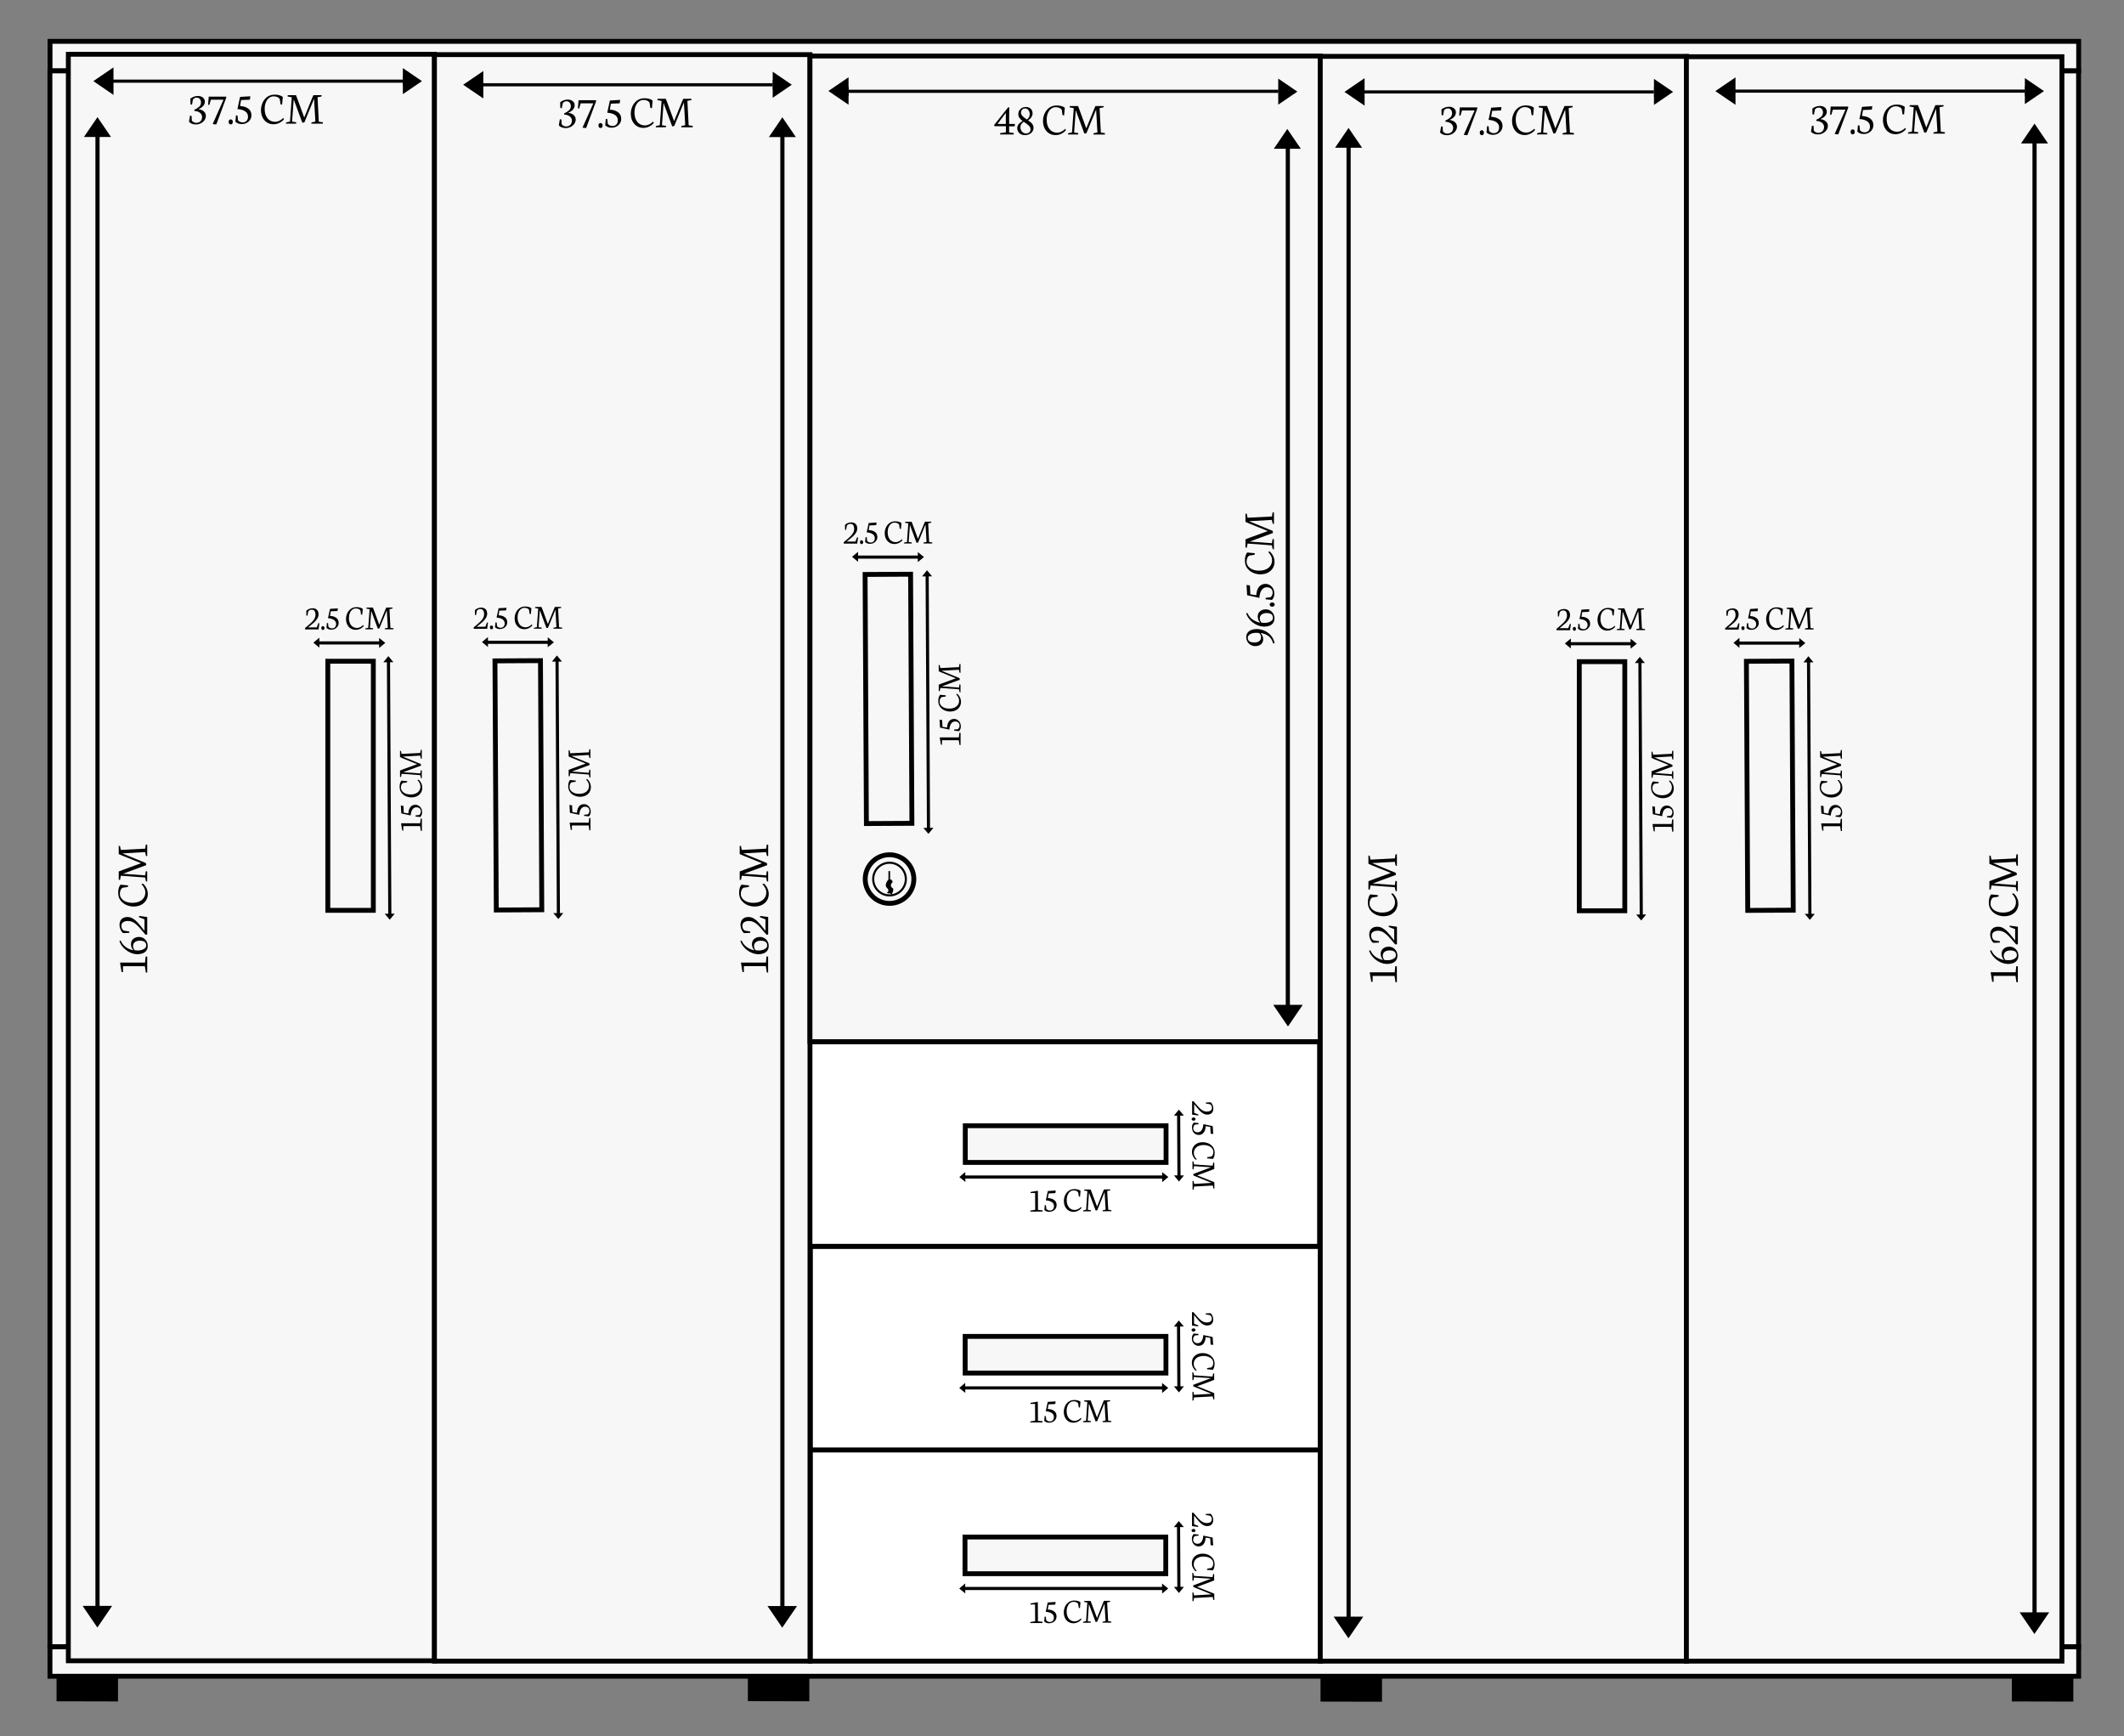 <?xml version="1.0" encoding="utf-8"?>
<!-- Generator: Adobe Illustrator 27.2.0, SVG Export Plug-In . SVG Version: 6.00 Build 0)  -->
<svg version="1.1" xmlns="http://www.w3.org/2000/svg" xmlns:xlink="http://www.w3.org/1999/xlink" x="0px" y="0px"
	 viewBox="0 0 6114.4 4997.1" style="enable-background:new 0 0 6114.4 4997.1;" xml:space="preserve">
<rect x="0" y="0" width="6114.4" height="4997.1" fill="#808080" stroke="none"/>
<style type="text/css">
	.st0{fill:#F7F7F7;stroke:#000000;stroke-width:14;stroke-miterlimit:10;}
	.st1{fill:#FFFFFF;stroke:#000000;stroke-width:14;stroke-miterlimit:10;}
	.st2{fill:#F7F7F7;stroke:#000000;stroke-width:6;stroke-miterlimit:10;}
	.st3{fill:none;stroke:#000000;stroke-width:9;stroke-miterlimit:10;}
	.st4{fill:none;stroke:#000000;stroke-width:12;stroke-miterlimit:10;}
</style>
<g id="CLOSET">
	<g id="MARCO">
		<rect id="EXTREMO-INFERIOR" x="143.8" y="4739.7" class="st0" width="5840.1" height="85"/>
		<rect id="EXTREMO-SUPERIOR" x="144" y="119" class="st0" width="5839.9" height="85"/>
		<rect id="EXTREMO-DERECHO" x="5898.6" y="204.2" class="st0" width="85" height="4535.4"/>
		<rect id="EXTREMO-IZQUIERDO" x="143.7" y="204.1" class="st0" width="85" height="4535.4"/>
	</g>
	<g id="TORNILLOSMAD">
		<rect x="2332.7" y="4173.2" class="st1" width="1469" height="608"/>
		<rect x="2332.7" y="3587.2" class="st1" width="1469" height="586"/>
		<rect x="2329.7" y="2998.2" class="st1" width="1469" height="589"/>
	</g>
</g>
<g id="COLGADORES">
	<rect id="PUERTA-EXTREMO-IZQUIERDA" x="196.7" y="156.2" class="st0" width="1054" height="4624"/>
	<rect id="PUERTA-INTERNA-IZQUIERDA" x="1250.7" y="157.2" class="st0" width="1081" height="4624"/>
	<rect id="PUERTA-CENTRAL" x="2331.7" y="161.2" class="st0" width="1469" height="2837"/>
	<rect id="PUERTA-INTERNA-DERECHA" x="3800.7" y="162.2" class="st0" width="1054" height="4619"/>
	<rect id="PUERTA-EXTREMO-DERECHA" x="4854.7" y="163.2" class="st0" width="1081" height="4618"/>
	
		<rect id="COLGADOR-PUERTA-CENTRAL" x="2492.2" y="1653.1" transform="matrix(-1 5.272932e-03 -5.272932e-03 -1 5126.048 4009.702)" class="st0" width="131" height="717"/>
	<rect id="COLGADOR-PUERTA-EXTREMA-DERECHA" x="943.7" y="1903.2" class="st0" width="131" height="717"/>
	
		<rect id="COLGADOR-PUERTA-INTERNA-IZQUIERDA" x="1426.7" y="1901.9" transform="matrix(-1 5.272932e-03 -5.272932e-03 -1 2996.384 4512.913)" class="st0" width="131" height="717"/>
	<rect id="COLGADOR-PUERTA-INTERNA-DERECHA" x="4546.3" y="1904.4" class="st0" width="131" height="717"/>
	
		<rect id="COLGADOR-PUERTA-EXTREMO-DERECHA" x="5029.3" y="1903.1" transform="matrix(-1 5.272932e-03 -5.272932e-03 -1 10201.552 4496.282)" class="st0" width="131" height="717"/>
	
		<rect id="COLGADOR-CAJON-SUPERIOR" x="3014.9" y="3004" transform="matrix(6.123234e-17 -1 1 6.123234e-17 -225.244 6360.72)" class="st0" width="105.6" height="578"/>
	
		<rect id="COLGADOR-CAJON-CENTRAL" x="3014.7" y="3610.3" transform="matrix(6.123234e-17 -1 1 6.123234e-17 -831.87 6966.775)" class="st0" width="105.6" height="578"/>
	
		<rect id="COLGADOR-CAJON-INFERIOR" x="3014.2" y="4187.8" transform="matrix(6.123234e-17 -1 1 6.123234e-17 -1409.87 7543.775)" class="st0" width="105.6" height="578"/>
</g>
<g id="CERRADURA">
	<circle class="st0" cx="2560.7" cy="2530.2" r="70"/>
	<circle class="st2" cx="2560.7" cy="2530.2" r="47"/>
	<path d="M2553.3,2568.8c0,0,9.6-4.1,0-13.2c-9.6-9.1,4.3-24.3,4.3-24.3v-24h4.7v23.9c0,0,7.1-0.7,7.1,8.9c-6.4,3.2-6.4,12.8,0,16
		c6.4,3.2-3.2,19.2-3.2,19.2s-3.2-6.4-9.6-3.2L2553.3,2568.8z"/>
</g>
<g id="TACOS">
	<polygon id="EXTREMO-IZQUIERDO_00000179613568780841531500000018268648914898734740_" points="162.8,4824.7 162.8,4896.8 
		339.7,4897.2 339.7,4824.7 	"/>
	<polygon id="INTERNO-IZQUIERDO" points="2152.9,4824.3 2152.9,4896.4 2329.8,4896.8 2329.8,4824.3 	"/>
	<polygon id="INTERNO-DERECHO" points="3801.4,4825.5 3801.4,4897.6 3978.4,4898 3978.4,4825.5 	"/>
	<polygon id="EXTREMO-DERECHO_00000052090783585065775730000014019552278459271040_" points="5791.5,4825.1 5791.5,4897.2 
		5968.5,4897.6 5968.5,4825.1 	"/>
</g>
<g id="MEDIDAS">
	<g>
		<g id="COLGADOR-IZQUIERDO_00000075866710811138280810000008596678863946697860_">
			<line class="st3" x1="314.8" y1="233.6" x2="1159.6" y2="233.6"/>
			<polygon points="315,219.5 315,248.3 297.7,233.9 			"/>
			<polygon points="1160,247.9 1160.1,219.1 1177.7,233.6 			"/>
		</g>
		<polygon points="1159.7,196 1159.7,271 1214.7,233.5 		"/>
		<polygon points="326.7,273.1 326.7,194 268.7,233.5 		"/>
		<g id="EXTREMO-IZQUIERDO_00000006679452686526400640000000211754847781462716_">
			<g>
				<line class="st4" x1="280.7" y1="4627.6" x2="280.7" y2="371.2"/>
			</g>
			<polygon points="322.7,4622.2 237.8,4622.2 280.3,4684.5 			"/>
		</g>
		<polygon points="241.7,394.2 319.5,394.2 280.6,337.2 		"/>
		<g>
			<path d="M563.8,358.2c-3,0-5.8-0.4-8.5-1.1c-2.7-0.7-5-1.7-7-3c-1.9-1.3-3.3-2.6-4.2-4l3-17.3l4.4,0.7l0.7,13.4
				c1,1.8,2.7,3.3,5.1,4.7c2.4,1.4,5,2,7.7,2c3.3,0,6.3-0.7,8.8-2.1c2.5-1.4,4.5-3.4,5.9-5.9c1.4-2.5,2.1-5.5,2.1-8.9
				c0-3.3-1-6.2-2.9-8.8c-1.9-2.6-4.6-4.6-7.9-6.1c-3.4-1.5-7.2-2.3-11.3-2.4l-0.4-3.3c5.1-2.2,9.6-5,13.5-8.4c4-3.3,5.9-7.7,5.9-13
				c0-2.3-0.5-4.5-1.4-6.6c-0.9-2.1-2.3-3.8-4.1-5.1c-1.8-1.3-4-2-6.6-2c-4.4,0-8.1,1.8-11.1,5.3l-2.8,14.8l-4.2-0.7l-0.5-16.3
				c2-1.9,5-3.7,8.9-5.4c3.9-1.6,8.3-2.5,13.1-2.5c3.7,0,7,0.7,10,2c3,1.4,5.3,3.3,7.1,5.8s2.6,5.4,2.6,8.8c0,3.3-0.9,6.4-2.6,9.2
				c-1.8,2.8-4,5.2-6.7,7.1c-2.7,1.9-5.5,3.5-8.4,4.5v0.7c4,0.6,7.5,1.7,10.6,3.4c3.1,1.7,5.6,3.8,7.4,6.5c1.8,2.7,2.7,5.7,2.7,9.1
				c0,4.7-1.4,8.9-4.1,12.7c-2.7,3.8-6.3,6.8-10.7,9C573.6,357.1,568.8,358.2,563.8,358.2z"/>
			<path d="M599.1,301.4l1.8-23.3h50.3v3.4l-28.5,76.7l-10.5-1.1l31.2-70.1h-36.3l-4.5,15L599.1,301.4z"/>
			<path d="M664.2,358.1c-1.8,0-3.3-0.7-4.4-2.1c-1.1-1.4-1.6-3.2-1.6-5.4c0-2.1,0.5-3.8,1.6-5c1.1-1.3,2.5-1.9,4.3-1.9
				c1.8,0,3.3,0.6,4.4,1.9c1.1,1.3,1.7,3,1.7,5.1c0,2.2-0.5,4-1.6,5.3C667.5,357.5,666.1,358.1,664.2,358.1z"/>
			<path d="M695.9,357.1c-3.6,0-7-0.5-10-1.6c-3-1.1-5.8-2.8-8.3-5.2l1.8-18.5l4.4,0.9l1.2,13.2c1.8,2.2,3.8,3.8,6.1,4.8
				c2.3,1.1,4.9,1.6,7.6,1.6c3.1,0,5.8-0.7,8.1-2c2.3-1.4,4.1-3.3,5.3-5.8c1.3-2.5,1.9-5.4,1.9-8.7c0-6.5-2.7-11.6-8.1-15.3
				c-5.4-3.7-12.9-5.9-22.4-6.5l7.6-35.1l29.6-1.8l-1.4,9.8L694,288l-2.9,17.2c7.5,0.5,13.7,1.9,18.6,4.4c4.9,2.4,8.5,5.5,10.7,9.3
				c2.3,3.8,3.4,8.1,3.4,12.9c0,4.5-1.2,8.7-3.6,12.6c-2.4,3.9-5.8,7-10,9.3C705.9,355.9,701.2,357.1,695.9,357.1z"/>
			<path d="M787.6,357.7c-6.8,0-12.9-1.6-18.4-4.9c-5.5-3.3-9.9-8.1-13.1-14.3c-3.2-6.2-4.8-13.5-4.8-21.9c0-6.9,1.5-13.8,4.4-20.6
				c2.9-6.8,7.4-12.4,13.3-16.9c6-4.5,13.3-6.7,22-6.7c9.7,0,17.4,2.2,23.1,6.5l-2,22.1l-4.5-0.7l-2.4-15.8
				c-3.7-4.8-9.6-7.2-17.7-7.2c-4.7,0-8.9,1.5-12.9,4.5c-3.9,3-7,7.2-9.3,12.7c-2.3,5.4-3.4,11.7-3.4,18.7c0,7.9,1.3,14.6,3.9,20.2
				c2.6,5.6,6.1,9.9,10.6,12.8c4.5,2.9,9.7,4.4,15.6,4.4c4.4,0,8.6-1.1,12.7-3.2s7.7-4.7,10.8-7.9l1.9,3.8c-1.7,2.3-4.1,4.5-7.1,6.8
				c-3,2.2-6.5,4.1-10.4,5.5C796.1,356.9,791.9,357.7,787.6,357.7z"/>
			<path d="M823.2,356l0.5-3.6l11.1-2.5l5.1-69.8l-12.1-2.4l0.6-3.7H852l4.9,12.6l18.9,51.7l22-54.3l4.4-10h23.7l-0.5,3.7l-11.3,2.2
				l3.6,70.4l11.9,1.7l-0.4,4h-32.9l0.5-3.6l11.1-2.5l-3.8-65.6l-27.9,68l-5.9,0.9l-24.8-67.1l-4.7,64.1l12.1,1.7l-0.7,4H823.2z"/>
		</g>
		<g>
			<path d="M423.8,2799.4l-4-0.3l-2.8-18.1H354v17.1l-4-0.3l-4.2-25.4v-1.8h71.7l1.8-17.7l4.5,0.6V2799.4z"/>
			<path d="M425.2,2722.5c0,5.5-1.3,10.1-4,13.7s-6.2,6.2-10.5,7.8c-4.4,1.6-9.3,2.5-14.7,2.5c-7.3,0-14.4-1.7-21.6-5
				c-7.1-3.4-13.4-7.9-18.9-13.7c-5.4-5.8-9.4-12.1-11.7-19.1l3.3-1.9c3.8,8.5,8.9,14.9,15.4,19.4s13.5,7.4,21.2,9v-0.6
				c-4.4-4.7-6.6-10.3-6.6-16.8c0-4.2,1-7.9,2.9-11.1c2-3.2,4.7-5.6,8.1-7.3c3.5-1.7,7.4-2.6,11.8-2.6c4.8,0,9.1,1.1,13,3.4
				c3.8,2.3,6.9,5.4,9,9.3C424.1,2713.4,425.2,2717.8,425.2,2722.5z M388.2,2735.3c2.1,0.3,5,0.5,8.8,0.5c4.5,0,8.5-0.6,12.2-1.9
				c3.6-1.3,6.5-3,8.6-5.1c2.1-2.2,3.1-4.6,3.1-7.3c0-5-1.6-8.5-4.8-10.7c-3.2-2.2-7.8-3.3-13.8-3.3c-3.5,0-6.7,0.6-9.7,1.7
				c-2.9,1.1-5.3,2.8-7,5.1c-1.7,2.3-2.6,5-2.6,8.2c0,2.8,0.5,5.4,1.6,7.8C385.7,2732.7,386.9,2734.4,388.2,2735.3z"/>
			<path d="M423.8,2689.9l-4.9,0.4l-13.4-15.7c-4.7-5.5-8.9-9.9-12.7-13.3c-3.8-3.4-7.7-6-11.6-7.8c-4-1.8-8.3-2.7-12.8-2.7
				c-5.4,0-9.9,1.1-13.5,3.4c-3.6,2.3-5.4,5.8-5.4,10.7c0,3.3,0.7,6.1,2,8.5c1.4,2.4,3,4.1,5,5.1l15.9,2.7l-0.5,3.8l-17.7,0.7
				c-1.6-1.2-3.2-3.1-4.8-5.6c-1.6-2.5-2.8-5.3-3.8-8.5c-1-3.2-1.5-6.4-1.5-9.6c0-6.9,2-12.4,5.9-16.5c3.9-4,9.6-6.1,17.1-6.1
				c5.5,0,10.7,1.5,15.6,4.5c4.9,3,9.4,6.8,13.5,11.3c4.1,4.5,9.3,10.7,15.7,18.7l4.1,5.2v-32.9l-16-6.3l0.5-3.6l23.3,3.1V2689.9z"
				/>
			<path d="M425.5,2572.9c0,6.8-1.6,12.9-4.9,18.4c-3.3,5.5-8.1,9.9-14.3,13.1c-6.2,3.2-13.5,4.8-21.9,4.8c-6.9,0-13.8-1.5-20.6-4.4
				c-6.8-2.9-12.4-7.4-16.9-13.3c-4.5-6-6.7-13.3-6.7-22c0-9.7,2.2-17.4,6.5-23.1l22.1,2l-0.7,4.5l-15.8,2.4
				c-4.8,3.7-7.2,9.6-7.2,17.7c0,4.7,1.5,8.9,4.5,12.9c3,3.9,7.2,7,12.7,9.3c5.4,2.3,11.7,3.4,18.7,3.4c7.9,0,14.6-1.3,20.2-3.9
				c5.6-2.6,9.9-6.1,12.8-10.6c2.9-4.5,4.4-9.7,4.4-15.6c0-4.4-1.1-8.6-3.2-12.7c-2.1-4.1-4.7-7.7-7.9-10.8l3.8-1.9
				c2.3,1.7,4.5,4.1,6.8,7.1c2.2,3,4.1,6.5,5.5,10.4C424.8,2564.4,425.5,2568.6,425.5,2572.9z"/>
			<path d="M423.8,2537.3l-3.6-0.5l-2.5-11.1l-69.8-5.1l-2.4,12.1l-3.7-0.6v-23.7l12.6-4.9l51.7-18.9l-54.3-22l-10-4.4v-23.7
				l3.7,0.5l2.2,11.3l70.4-3.6l1.7-11.9l4,0.4v32.9l-3.6-0.5l-2.5-11.1l-65.6,3.8l68,27.9l0.9,5.9l-67.1,24.8l64.1,4.7l1.7-12.1
				l4,0.7V2537.3z"/>
		</g>
		<g>
			<path d="M2211.3,2799.3l-4-0.3l-2.8-18.1h-63.1v17.1l-4-0.3l-4.2-25.4v-1.8h71.7l1.8-17.7l4.5,0.6V2799.3z"/>
			<path d="M2212.8,2722.5c0,5.5-1.3,10.1-4,13.7s-6.2,6.2-10.5,7.8c-4.4,1.6-9.3,2.5-14.7,2.5c-7.3,0-14.4-1.7-21.6-5
				c-7.1-3.4-13.4-7.9-18.9-13.7c-5.4-5.8-9.4-12.1-11.7-19.1l3.3-1.9c3.8,8.5,8.9,14.9,15.4,19.4s13.5,7.4,21.2,9v-0.6
				c-4.4-4.7-6.6-10.3-6.6-16.8c0-4.2,1-7.9,2.9-11.1c2-3.2,4.7-5.6,8.1-7.3c3.5-1.7,7.4-2.6,11.8-2.6c4.8,0,9.1,1.1,13,3.4
				c3.8,2.3,6.9,5.4,9,9.3C2211.7,2713.4,2212.8,2717.7,2212.8,2722.5z M2175.8,2735.3c2.1,0.3,5,0.5,8.8,0.5
				c4.5,0,8.5-0.6,12.2-1.9c3.6-1.3,6.5-3,8.6-5.1c2.1-2.2,3.1-4.6,3.1-7.3c0-5-1.6-8.5-4.8-10.7c-3.2-2.2-7.8-3.3-13.8-3.3
				c-3.5,0-6.7,0.6-9.7,1.7c-2.9,1.1-5.3,2.8-7,5.1c-1.7,2.3-2.6,5-2.6,8.2c0,2.8,0.5,5.4,1.6,7.8
				C2173.3,2732.7,2174.5,2734.3,2175.8,2735.3z"/>
			<path d="M2211.4,2689.9l-4.9,0.4l-13.4-15.7c-4.7-5.5-8.9-9.9-12.7-13.3c-3.8-3.4-7.7-6-11.6-7.8c-4-1.8-8.3-2.7-12.8-2.7
				c-5.4,0-9.9,1.1-13.5,3.4c-3.6,2.3-5.4,5.8-5.4,10.7c0,3.3,0.7,6.1,2,8.5c1.4,2.4,3,4.1,5,5.1l15.9,2.7l-0.5,3.8l-17.7,0.7
				c-1.6-1.2-3.2-3.1-4.8-5.6c-1.6-2.5-2.8-5.3-3.8-8.5c-1-3.2-1.5-6.4-1.5-9.6c0-6.9,2-12.4,5.9-16.5c3.9-4,9.6-6.1,17.1-6.1
				c5.5,0,10.7,1.5,15.6,4.5c4.9,3,9.4,6.8,13.5,11.3c4.1,4.5,9.3,10.7,15.7,18.7l4.1,5.2v-32.9l-16-6.3l0.5-3.6l23.3,3.1V2689.9z"
				/>
			<path d="M2213,2572.9c0,6.8-1.6,12.9-4.9,18.4c-3.3,5.5-8.1,9.9-14.3,13.1c-6.2,3.2-13.5,4.8-21.9,4.8c-6.9,0-13.8-1.5-20.6-4.4
				c-6.8-2.9-12.4-7.4-16.9-13.3c-4.5-6-6.7-13.3-6.7-22c0-9.7,2.2-17.4,6.5-23.1l22.1,2l-0.7,4.5l-15.8,2.4
				c-4.8,3.7-7.2,9.6-7.2,17.7c0,4.7,1.5,8.9,4.5,12.9c3,3.9,7.2,7,12.7,9.3c5.4,2.3,11.7,3.4,18.7,3.4c7.9,0,14.6-1.3,20.2-3.9
				c5.6-2.6,9.9-6.1,12.8-10.6c2.9-4.5,4.4-9.7,4.4-15.6c0-4.4-1.1-8.6-3.2-12.7c-2.1-4.1-4.7-7.7-7.9-10.8l3.8-1.9
				c2.3,1.7,4.5,4.1,6.8,7.1c2.2,3,4.1,6.5,5.5,10.4C2212.3,2564.4,2213,2568.6,2213,2572.9z"/>
			<path d="M2211.4,2537.3l-3.6-0.5l-2.5-11.1l-69.8-5.1l-2.4,12.1l-3.7-0.6v-23.7l12.6-4.9l51.7-18.9l-54.3-22l-10-4.4v-23.7
				l3.7,0.5l2.2,11.3l70.4-3.6l1.7-11.9l4,0.4v32.9l-3.6-0.5l-2.5-11.1l-65.6,3.8l68,27.9l0.9,5.9l-67.1,24.8l64.1,4.7l1.7-12.1
				l4,0.7V2537.3z"/>
		</g>
		<g>
			<path d="M4021.3,2827.4l-4-0.3l-2.8-18.1h-63.1v17.1l-4-0.3l-4.2-25.4v-1.8h71.7l1.8-17.7l4.5,0.6V2827.4z"/>
			<path d="M4022.7,2750.5c0,5.5-1.3,10.1-4,13.7s-6.2,6.2-10.5,7.8c-4.4,1.6-9.3,2.5-14.7,2.5c-7.3,0-14.4-1.7-21.6-5
				c-7.1-3.4-13.4-7.9-18.9-13.7c-5.4-5.8-9.4-12.1-11.7-19.1l3.3-1.9c3.8,8.5,8.9,14.9,15.4,19.4c6.5,4.4,13.5,7.4,21.2,9v-0.6
				c-4.4-4.7-6.6-10.3-6.6-16.8c0-4.2,1-7.9,2.9-11.1c2-3.2,4.7-5.6,8.1-7.3s7.4-2.6,11.8-2.6c4.8,0,9.1,1.1,13,3.4
				c3.8,2.3,6.9,5.4,9,9.3C4021.6,2741.4,4022.7,2745.7,4022.7,2750.5z M3985.7,2763.3c2.1,0.3,5,0.5,8.8,0.5
				c4.5,0,8.5-0.6,12.2-1.9c3.6-1.3,6.5-3,8.6-5.1s3.1-4.6,3.1-7.3c0-5-1.6-8.5-4.8-10.7c-3.2-2.2-7.8-3.3-13.8-3.3
				c-3.5,0-6.7,0.6-9.7,1.7c-2.9,1.1-5.3,2.8-7,5.1c-1.7,2.3-2.6,5-2.6,8.2c0,2.8,0.5,5.4,1.6,7.8
				C3983.2,2760.7,3984.4,2762.4,3985.7,2763.3z"/>
			<path d="M4021.3,2717.9l-4.9,0.4l-13.4-15.7c-4.7-5.5-8.9-9.9-12.7-13.3c-3.8-3.4-7.7-6-11.6-7.8c-4-1.8-8.3-2.7-12.8-2.7
				c-5.4,0-9.9,1.1-13.5,3.4c-3.6,2.3-5.4,5.8-5.4,10.7c0,3.3,0.7,6.1,2,8.5c1.4,2.4,3,4.1,5,5.1l15.9,2.7l-0.5,3.8l-17.7,0.7
				c-1.6-1.2-3.2-3.1-4.8-5.6c-1.6-2.5-2.8-5.3-3.8-8.5c-1-3.2-1.4-6.4-1.4-9.6c0-6.9,2-12.4,5.9-16.5s9.6-6.1,17.1-6.1
				c5.5,0,10.7,1.5,15.6,4.5c4.9,3,9.4,6.8,13.5,11.3s9.3,10.7,15.7,18.7l4.1,5.2v-32.9l-16-6.3l0.5-3.6l23.3,3.1V2717.9z"/>
			<path d="M4023,2600.9c0,6.8-1.6,12.9-4.9,18.4c-3.3,5.5-8.1,9.9-14.3,13.1c-6.2,3.2-13.5,4.8-21.9,4.8c-6.9,0-13.8-1.5-20.6-4.4
				c-6.8-2.9-12.4-7.4-16.9-13.3c-4.5-6-6.7-13.3-6.7-22c0-9.7,2.2-17.4,6.5-23.1l22.1,2l-0.7,4.5l-15.8,2.4
				c-4.8,3.7-7.2,9.6-7.2,17.7c0,4.7,1.5,8.9,4.5,12.9c3,3.9,7.2,7,12.7,9.3s11.7,3.4,18.7,3.4c7.9,0,14.6-1.3,20.2-3.9
				c5.6-2.6,9.9-6.1,12.8-10.6c2.9-4.5,4.4-9.7,4.4-15.6c0-4.4-1.1-8.6-3.2-12.7c-2.1-4.1-4.7-7.7-7.9-10.8l3.8-1.9
				c2.3,1.7,4.5,4.1,6.8,7.1c2.2,3,4.1,6.5,5.5,10.4C4022.2,2592.4,4023,2596.6,4023,2600.9z"/>
			<path d="M4021.3,2565.3l-3.6-0.5l-2.5-11.1l-69.8-5.1l-2.4,12.1l-3.7-0.6v-23.7l12.6-4.9l51.7-18.9l-54.3-22l-10-4.4v-23.7
				l3.7,0.5l2.2,11.3l70.4-3.6l1.7-11.9l4,0.4v32.9l-3.6-0.5l-2.5-11.1l-65.6,3.8l68,27.9l0.9,5.9l-67.1,24.8l64.1,4.7l1.7-12.1
				l4,0.7V2565.3z"/>
		</g>
		<g>
			<path d="M5808.8,2827.3l-4-0.3l-2.8-18.1H5739v17.1l-4-0.3l-4.2-25.4v-1.8h71.7l1.8-17.7l4.5,0.6V2827.3z"/>
			<path d="M5810.3,2750.5c0,5.5-1.3,10.1-4,13.7s-6.2,6.2-10.5,7.8s-9.3,2.5-14.7,2.5c-7.3,0-14.4-1.7-21.6-5
				c-7.1-3.4-13.4-7.9-18.9-13.7c-5.4-5.8-9.4-12.1-11.7-19.1l3.3-1.9c3.8,8.5,8.9,14.9,15.4,19.4c6.5,4.4,13.5,7.4,21.2,9v-0.6
				c-4.4-4.7-6.6-10.3-6.6-16.8c0-4.2,1-7.9,2.9-11.1c2-3.2,4.7-5.6,8.1-7.3c3.5-1.7,7.4-2.6,11.8-2.6c4.8,0,9.1,1.1,13,3.4
				c3.8,2.3,6.9,5.4,9,9.3C5809.2,2741.4,5810.3,2745.7,5810.3,2750.5z M5773.3,2763.3c2.1,0.3,5,0.5,8.8,0.5
				c4.5,0,8.5-0.6,12.2-1.9c3.6-1.3,6.5-3,8.6-5.1c2.1-2.2,3.1-4.6,3.1-7.3c0-5-1.6-8.5-4.8-10.7c-3.2-2.2-7.8-3.3-13.8-3.3
				c-3.5,0-6.7,0.6-9.7,1.7s-5.3,2.8-7,5.1s-2.6,5-2.6,8.2c0,2.8,0.5,5.4,1.6,7.8C5770.8,2760.7,5772,2762.3,5773.3,2763.3z"/>
			<path d="M5808.9,2717.9l-4.9,0.4l-13.4-15.7c-4.7-5.5-8.9-9.9-12.7-13.3s-7.7-6-11.6-7.8c-4-1.8-8.2-2.7-12.8-2.7
				c-5.4,0-9.9,1.1-13.5,3.4c-3.6,2.3-5.4,5.8-5.4,10.7c0,3.3,0.7,6.1,2,8.5c1.4,2.4,3,4.1,5,5.1l15.9,2.7l-0.5,3.8l-17.7,0.7
				c-1.6-1.2-3.2-3.1-4.8-5.6c-1.6-2.5-2.8-5.3-3.8-8.5s-1.5-6.4-1.5-9.6c0-6.9,2-12.4,5.9-16.5c3.9-4,9.6-6.1,17.1-6.1
				c5.5,0,10.7,1.5,15.6,4.5s9.4,6.8,13.5,11.3c4.1,4.5,9.3,10.7,15.7,18.7l4.1,5.2v-32.9l-16-6.3l0.5-3.6l23.3,3.1V2717.9z"/>
			<path d="M5810.5,2600.9c0,6.8-1.6,12.9-4.9,18.4c-3.3,5.5-8.1,9.9-14.3,13.1c-6.2,3.2-13.5,4.8-21.9,4.8
				c-6.9,0-13.8-1.5-20.6-4.4c-6.8-2.9-12.4-7.4-16.9-13.3c-4.5-6-6.7-13.3-6.7-22c0-9.7,2.2-17.4,6.5-23.1l22.1,2l-0.7,4.5
				l-15.8,2.4c-4.8,3.7-7.2,9.6-7.2,17.7c0,4.7,1.5,8.9,4.5,12.9c3,3.9,7.2,7,12.7,9.3c5.5,2.3,11.7,3.4,18.7,3.4
				c7.9,0,14.6-1.3,20.2-3.9c5.6-2.6,9.9-6.1,12.8-10.6c2.9-4.5,4.4-9.7,4.4-15.6c0-4.4-1.1-8.6-3.2-12.7c-2.1-4.1-4.7-7.7-7.9-10.8
				l3.8-1.9c2.3,1.7,4.5,4.1,6.8,7.1c2.2,3,4.1,6.5,5.5,10.4C5809.8,2592.4,5810.5,2596.5,5810.5,2600.9z"/>
			<path d="M5808.9,2565.3l-3.6-0.5l-2.5-11.1l-69.8-5.1l-2.4,12.1l-3.7-0.6v-23.7l12.6-4.9l51.7-18.9l-54.3-22l-10-4.4v-23.7
				l3.7,0.5l2.2,11.3l70.4-3.6l1.7-11.9l4,0.4v32.9l-3.6-0.5l-2.5-11.1l-65.6,3.8l68,27.9l0.9,5.9l-67.1,24.8l64.1,4.7l1.7-12.1
				l4,0.7V2565.3z"/>
		</g>
	</g>
	<g>
		<g>
			<g id="EXTREMO-IZQUIERDO_00000163033159732633167790000014346583357138720437_">
				<g>
					<line class="st4" x1="2252.3" y1="4628" x2="2252.3" y2="371.6"/>
				</g>
				<polygon points="2294.4,4622.6 2209.4,4622.6 2251.9,4684.9 				"/>
			</g>
			<polygon points="2213.4,394.6 2291.1,394.6 2252.2,337.6 			"/>
		</g>
	</g>
	<g>
		<g>
			<g id="COLGADOR-IZQUIERDO_00000042735034635724822700000009614926256230722747_">
				<line class="st3" x1="1379.4" y1="244" x2="2224.2" y2="244"/>
				<polygon points="1379.6,229.9 1379.6,258.6 1362.3,244.3 				"/>
				<polygon points="2224.6,258.3 2224.7,229.5 2242.4,243.9 				"/>
			</g>
			<polygon points="2224.4,206.4 2224.4,281.4 2279.4,243.9 			"/>
			<polygon points="1391.3,283.4 1391.3,204.4 1333.3,243.9 			"/>
		</g>
		<g>
			<path d="M1628.4,368.6c-3,0-5.8-0.4-8.5-1.1c-2.7-0.7-5-1.7-7-3c-1.9-1.3-3.3-2.6-4.2-4l3-17.3l4.4,0.7l0.7,13.4
				c1,1.8,2.7,3.3,5.1,4.7c2.4,1.4,5,2,7.7,2c3.3,0,6.3-0.7,8.8-2.1c2.5-1.4,4.5-3.4,5.9-5.9c1.4-2.5,2.1-5.5,2.1-8.9
				c0-3.3-1-6.2-2.9-8.8c-1.9-2.6-4.6-4.6-7.9-6.1c-3.4-1.5-7.2-2.3-11.3-2.4l-0.4-3.3c5.1-2.2,9.6-5,13.5-8.4s5.9-7.7,5.9-13
				c0-2.3-0.5-4.5-1.4-6.6c-0.9-2.1-2.3-3.8-4.1-5.1c-1.8-1.3-4-2-6.6-2c-4.4,0-8.1,1.8-11.1,5.3l-2.8,14.8l-4.2-0.7l-0.5-16.3
				c2-1.9,5-3.7,8.9-5.4c3.9-1.6,8.3-2.5,13.1-2.5c3.7,0,7,0.7,10,2c3,1.4,5.3,3.3,7.1,5.8s2.6,5.4,2.6,8.8c0,3.3-0.9,6.4-2.6,9.2
				c-1.8,2.8-4,5.2-6.7,7.1c-2.7,1.9-5.5,3.5-8.4,4.5v0.7c4,0.6,7.5,1.7,10.6,3.4c3.1,1.7,5.6,3.8,7.4,6.5c1.8,2.7,2.7,5.7,2.7,9.1
				c0,4.7-1.4,8.9-4.1,12.7c-2.7,3.8-6.3,6.8-10.7,9C1638.2,367.5,1633.4,368.6,1628.4,368.6z"/>
			<path d="M1663.7,311.8l1.8-23.3h50.3v3.4l-28.5,76.7l-10.5-1.1l31.2-70.1h-36.3l-4.5,15L1663.7,311.8z"/>
			<path d="M1728.8,368.5c-1.8,0-3.3-0.7-4.4-2.1c-1.1-1.4-1.6-3.2-1.6-5.4c0-2.1,0.5-3.8,1.6-5c1.1-1.3,2.5-1.9,4.3-1.9
				c1.8,0,3.3,0.6,4.4,1.9c1.1,1.3,1.7,3,1.7,5.1c0,2.2-0.5,4-1.6,5.3C1732.2,367.8,1730.7,368.5,1728.8,368.5z"/>
			<path d="M1760.5,367.5c-3.6,0-7-0.5-10-1.6s-5.8-2.8-8.3-5.2l1.8-18.5l4.4,0.9l1.2,13.2c1.8,2.2,3.8,3.8,6.1,4.8
				c2.3,1.1,4.9,1.6,7.6,1.6c3.1,0,5.8-0.7,8.1-2c2.3-1.4,4.1-3.3,5.3-5.8c1.3-2.5,1.9-5.4,1.9-8.7c0-6.5-2.7-11.6-8.1-15.3
				c-5.4-3.7-12.9-5.9-22.4-6.5l7.6-35.1l29.6-1.8l-1.4,9.8l-25.4,1.1l-2.9,17.2c7.5,0.5,13.7,1.9,18.6,4.4
				c4.9,2.4,8.5,5.5,10.7,9.3c2.3,3.8,3.4,8.1,3.4,12.9c0,4.5-1.2,8.7-3.6,12.6c-2.4,3.9-5.8,7-10,9.3
				C1770.5,366.3,1765.8,367.5,1760.5,367.5z"/>
			<path d="M1852.2,368.1c-6.8,0-12.9-1.6-18.4-4.9c-5.5-3.3-9.9-8.1-13.1-14.3c-3.2-6.2-4.8-13.5-4.8-21.9c0-6.9,1.5-13.8,4.4-20.6
				c2.9-6.8,7.4-12.4,13.3-16.9c6-4.5,13.3-6.7,22-6.7c9.7,0,17.4,2.2,23.1,6.5l-2,22.1l-4.5-0.7l-2.4-15.8
				c-3.7-4.8-9.6-7.2-17.7-7.2c-4.7,0-8.9,1.5-12.9,4.5c-3.9,3-7,7.2-9.3,12.7c-2.3,5.4-3.4,11.7-3.4,18.7c0,7.9,1.3,14.6,3.9,20.2
				c2.6,5.6,6.1,9.9,10.6,12.8c4.5,2.9,9.7,4.4,15.6,4.4c4.4,0,8.6-1.1,12.7-3.2s7.7-4.7,10.8-7.9l1.9,3.8c-1.7,2.3-4.1,4.5-7.1,6.8
				c-3,2.2-6.5,4.1-10.4,5.5C1860.7,367.3,1856.5,368.1,1852.2,368.1z"/>
			<path d="M1887.8,366.4l0.5-3.6l11.1-2.5l5.1-69.8l-12.1-2.4l0.6-3.7h23.7l4.9,12.6l18.9,51.7l22-54.3l4.4-10h23.7l-0.5,3.7
				l-11.3,2.2l3.6,70.4l11.9,1.7l-0.4,4h-32.9l0.5-3.6l11.1-2.5l-3.8-65.6l-27.9,68l-5.9,0.9l-24.8-67.1l-4.7,64.1l12.1,1.7l-0.7,4
				H1887.8z"/>
		</g>
	</g>
	<g>
		<g>
			<g id="EXTREMO-IZQUIERDO_00000027593832539319639580000016499371303883880594_">
				<g>
					<line class="st4" x1="5856.9" y1="4646.2" x2="5856.9" y2="389.8"/>
				</g>
				<polygon points="5899,4640.8 5814,4640.8 5856.5,4703.1 				"/>
			</g>
			<polygon points="5818,412.8 5895.7,412.8 5856.8,355.8 			"/>
		</g>
	</g>
	<g>
		<g>
			<g id="COLGADOR-IZQUIERDO_00000023996558117132909030000008560588674581841083_">
				<line class="st3" x1="4984" y1="262.3" x2="5828.8" y2="262.3"/>
				<polygon points="4984.2,248.1 4984.2,276.9 4967,262.5 				"/>
				<polygon points="5829.2,276.6 5829.3,247.8 5847,262.2 				"/>
			</g>
			<polygon points="5829,224.7 5829,299.6 5884,262.2 			"/>
			<polygon points="4996,301.7 4996,222.7 4938,262.2 			"/>
		</g>
		<g>
			<path d="M5233,386.9c-3,0-5.8-0.4-8.5-1.1c-2.7-0.7-5-1.7-7-3c-1.9-1.3-3.3-2.6-4.2-4l3-17.3l4.4,0.7l0.7,13.4
				c1,1.8,2.7,3.3,5.1,4.7c2.4,1.4,5,2,7.7,2c3.3,0,6.3-0.7,8.8-2.1c2.5-1.4,4.5-3.4,5.9-5.9c1.4-2.5,2.1-5.5,2.1-8.9
				c0-3.3-1-6.2-2.9-8.8c-1.9-2.6-4.6-4.6-7.9-6.1c-3.4-1.5-7.2-2.3-11.3-2.4l-0.4-3.3c5.1-2.2,9.6-5,13.5-8.4c4-3.3,5.9-7.7,5.9-13
				c0-2.3-0.5-4.5-1.4-6.6c-0.9-2.1-2.3-3.8-4.1-5.1s-4-2-6.6-2c-4.3,0-8.1,1.8-11.1,5.3l-2.8,14.8l-4.2-0.7l-0.5-16.3
				c2-1.9,5-3.7,8.9-5.4c3.9-1.6,8.3-2.5,13.1-2.5c3.7,0,7,0.7,10,2c3,1.4,5.3,3.3,7.1,5.8c1.7,2.5,2.6,5.4,2.6,8.8
				c0,3.3-0.9,6.4-2.6,9.2c-1.8,2.8-4,5.2-6.7,7.1c-2.7,1.9-5.5,3.5-8.4,4.5v0.7c4,0.6,7.5,1.7,10.6,3.4c3.1,1.7,5.6,3.8,7.4,6.5
				c1.8,2.7,2.7,5.7,2.7,9.1c0,4.7-1.4,8.9-4.1,12.7c-2.7,3.8-6.3,6.8-10.7,9C5242.8,385.8,5238,386.9,5233,386.9z"/>
			<path d="M5268.3,330l1.8-23.3h50.3v3.4l-28.5,76.7l-10.5-1.1l31.2-70.1h-36.3l-4.5,15L5268.3,330z"/>
			<path d="M5333.4,386.8c-1.8,0-3.3-0.7-4.4-2.1c-1.1-1.4-1.6-3.2-1.6-5.4c0-2.1,0.5-3.8,1.6-5c1.1-1.3,2.5-1.9,4.3-1.9
				c1.8,0,3.3,0.6,4.4,1.9c1.1,1.3,1.7,3,1.7,5.1c0,2.2-0.6,4-1.6,5.3C5336.8,386.1,5335.3,386.8,5333.4,386.8z"/>
			<path d="M5365.1,385.7c-3.6,0-7-0.5-10-1.6c-3-1.1-5.8-2.8-8.3-5.2l1.8-18.5l4.4,0.9l1.2,13.2c1.8,2.2,3.8,3.8,6.1,4.8
				s4.9,1.6,7.6,1.6c3.1,0,5.8-0.7,8.1-2c2.3-1.4,4.1-3.3,5.3-5.8c1.3-2.5,1.9-5.4,1.9-8.7c0-6.5-2.7-11.6-8.1-15.3
				c-5.4-3.7-12.9-5.9-22.4-6.5l7.6-35.1l29.6-1.8l-1.4,9.8l-25.4,1.1l-2.9,17.2c7.5,0.5,13.7,1.9,18.6,4.4
				c4.9,2.4,8.5,5.5,10.7,9.3c2.3,3.8,3.4,8.1,3.4,12.9c0,4.5-1.2,8.7-3.6,12.6c-2.4,3.9-5.8,7-10,9.3
				C5375.1,384.6,5370.4,385.7,5365.1,385.7z"/>
			<path d="M5456.8,386.3c-6.8,0-12.9-1.6-18.4-4.9c-5.5-3.3-9.9-8.1-13.1-14.3c-3.2-6.2-4.8-13.5-4.8-21.9c0-6.9,1.5-13.8,4.4-20.6
				c2.9-6.8,7.4-12.4,13.3-16.9c6-4.5,13.3-6.7,22-6.7c9.7,0,17.4,2.2,23.1,6.5l-2,22.1l-4.5-0.7l-2.4-15.8
				c-3.7-4.8-9.6-7.2-17.7-7.2c-4.7,0-8.9,1.5-12.9,4.5c-3.9,3-7,7.2-9.3,12.7c-2.3,5.4-3.4,11.7-3.4,18.7c0,7.9,1.3,14.6,3.9,20.2
				c2.6,5.6,6.1,9.9,10.6,12.8c4.5,2.9,9.7,4.4,15.6,4.4c4.4,0,8.6-1.1,12.7-3.2s7.7-4.7,10.8-7.9l1.9,3.8c-1.7,2.3-4.1,4.5-7.1,6.8
				c-3,2.2-6.5,4.1-10.4,5.5C5465.3,385.6,5461.1,386.3,5456.8,386.3z"/>
			<path d="M5492.4,384.7l0.5-3.6l11.1-2.5l5.1-69.8l-12.1-2.4l0.6-3.7h23.7l4.9,12.6l18.9,51.7l22-54.3l4.4-10h23.7l-0.5,3.7
				l-11.3,2.2l3.6,70.4l11.9,1.7l-0.4,4h-32.9l0.5-3.6l11.1-2.5l-3.8-65.6l-27.9,68l-5.9,0.9l-24.8-67.1l-4.7,64.1l12.1,1.7l-0.7,4
				H5492.4z"/>
		</g>
	</g>
	<g>
		<g id="COLGADOR-IZQUIERDO_00000114051833203775738720000013016826254564567452_">
			<line class="st3" x1="3916.3" y1="264.6" x2="4761.1" y2="264.6"/>
			<polygon points="3916.5,250.5 3916.5,279.3 3899.3,264.9 			"/>
			<polygon points="4761.5,278.9 4761.6,250.1 4779.3,264.6 			"/>
		</g>
		<polygon points="4761.3,227 4761.3,302 4816.3,264.5 		"/>
		<polygon points="3928.3,304.1 3928.3,225 3870.3,264.5 		"/>
		<g id="EXTREMO-IZQUIERDO_00000065794714504879491940000013581101856827449732_">
			<g>
				<line class="st4" x1="3882.2" y1="4658.6" x2="3882.2" y2="402.2"/>
			</g>
			<polygon points="3924.3,4653.2 3839.3,4653.2 3881.8,4715.5 			"/>
			<g>
				<line class="st4" x1="3707.3" y1="2913.2" x2="3707.3" y2="403.1"/>
			</g>
		</g>
		<polygon points="3843.3,425.2 3921,425.2 3882.1,368.2 		"/>
		<g>
			<path d="M4165.3,389.2c-3,0-5.8-0.4-8.5-1.1c-2.7-0.7-5-1.7-7-3c-1.9-1.3-3.3-2.6-4.2-4l3-17.3l4.4,0.7l0.7,13.4
				c1,1.8,2.7,3.3,5.1,4.7c2.4,1.4,5,2,7.7,2c3.3,0,6.3-0.7,8.8-2.1c2.5-1.4,4.5-3.4,5.9-5.9c1.4-2.5,2.1-5.5,2.1-8.9
				c0-3.3-1-6.2-2.9-8.8c-1.9-2.6-4.6-4.6-7.9-6.1c-3.4-1.5-7.2-2.3-11.3-2.4l-0.4-3.3c5.1-2.2,9.6-5,13.5-8.4c4-3.3,5.9-7.7,5.9-13
				c0-2.3-0.5-4.5-1.4-6.6c-0.9-2.1-2.3-3.8-4.1-5.1s-4-2-6.6-2c-4.4,0-8.1,1.8-11.1,5.3l-2.8,14.8l-4.2-0.7l-0.5-16.3
				c2-1.9,5-3.7,8.9-5.4c3.9-1.6,8.3-2.5,13.1-2.5c3.7,0,7,0.7,10,2c3,1.4,5.3,3.3,7.1,5.8s2.6,5.4,2.6,8.8s-0.9,6.4-2.6,9.2
				c-1.8,2.8-4,5.2-6.7,7.1c-2.7,1.9-5.5,3.5-8.4,4.5v0.7c4,0.6,7.5,1.7,10.6,3.4c3.1,1.7,5.6,3.8,7.4,6.5c1.8,2.7,2.7,5.7,2.7,9.1
				c0,4.7-1.4,8.9-4.1,12.7c-2.7,3.8-6.3,6.8-10.7,9C4175.1,388.1,4170.4,389.2,4165.3,389.2z"/>
			<path d="M4200.6,332.4l1.8-23.3h50.3v3.4l-28.5,76.7l-10.5-1.1L4245,318h-36.3l-4.5,15L4200.6,332.4z"/>
			<path d="M4265.8,389.2c-1.8,0-3.3-0.7-4.4-2.1c-1.1-1.4-1.6-3.2-1.6-5.4c0-2.1,0.5-3.8,1.6-5c1.1-1.3,2.5-1.9,4.3-1.9
				c1.8,0,3.3,0.6,4.4,1.9s1.7,3,1.7,5.1c0,2.2-0.5,4-1.6,5.3C4269.1,388.5,4267.6,389.2,4265.8,389.2z"/>
			<path d="M4297.5,388.1c-3.6,0-7-0.5-10-1.6c-3-1.1-5.8-2.8-8.3-5.2l1.8-18.5l4.4,0.9l1.2,13.2c1.8,2.2,3.8,3.8,6.1,4.8
				c2.3,1.1,4.9,1.6,7.6,1.6c3.1,0,5.8-0.7,8.1-2c2.3-1.4,4.1-3.3,5.3-5.8c1.3-2.5,1.9-5.4,1.9-8.7c0-6.5-2.7-11.6-8.1-15.3
				c-5.4-3.7-12.9-5.9-22.4-6.5l7.6-35.1l29.6-1.8l-1.4,9.8l-25.4,1.1l-2.9,17.2c7.5,0.5,13.7,1.9,18.6,4.4s8.5,5.5,10.7,9.3
				c2.3,3.8,3.4,8.1,3.4,12.9c0,4.5-1.2,8.7-3.6,12.6c-2.4,3.9-5.8,7-10,9.3C4307.4,387,4302.7,388.1,4297.5,388.1z"/>
			<path d="M4389.1,388.7c-6.8,0-12.9-1.6-18.4-4.9c-5.5-3.3-9.9-8.1-13.1-14.3c-3.2-6.2-4.8-13.5-4.8-21.9c0-6.9,1.5-13.8,4.4-20.6
				c2.9-6.8,7.4-12.4,13.3-16.9c6-4.5,13.3-6.7,22-6.7c9.7,0,17.4,2.2,23.1,6.5l-2,22.1l-4.5-0.7l-2.4-15.8
				c-3.7-4.8-9.6-7.2-17.7-7.2c-4.7,0-8.9,1.5-12.9,4.5c-3.9,3-7,7.2-9.3,12.7c-2.3,5.5-3.4,11.7-3.4,18.7c0,7.9,1.3,14.6,3.9,20.2
				c2.6,5.6,6.1,9.9,10.6,12.8s9.7,4.4,15.6,4.4c4.4,0,8.6-1.1,12.7-3.2s7.7-4.7,10.8-7.9l1.9,3.8c-1.7,2.3-4.1,4.5-7.1,6.8
				c-3,2.2-6.5,4.1-10.4,5.5C4397.6,388,4393.4,388.7,4389.1,388.7z"/>
			<path d="M4424.7,387.1l0.5-3.6l11.1-2.5l5.1-69.8l-12.1-2.4l0.6-3.7h23.7l4.9,12.6l18.9,51.7l22-54.3l4.4-10h23.7l-0.5,3.7
				l-11.3,2.2l3.6,70.4l11.9,1.7l-0.4,4h-32.9l0.5-3.6l11.1-2.5l-3.8-65.6l-27.9,68l-5.9,0.9l-24.8-67.1l-4.7,64.1l12.1,1.7l-0.7,4
				H4424.7z"/>
		</g>
		<polygon points="3667,428.2 3744.7,428.2 3705.8,371.2 		"/>
		<polygon points="3750.2,2892.2 3665.2,2892.2 3707.7,2954.5 		"/>
	</g>
	<g>
		<g>
			<g id="COLGADOR-IZQUIERDO_00000056402382565659415980000001251177966754490262_">
				<line class="st3" x1="2442.7" y1="262.8" x2="3680" y2="262.8"/>
				<polygon points="2443,248.7 2443,277.5 2417.7,263.1 				"/>
				<polygon points="3680.6,277.1 3680.7,248.3 3706.6,262.8 				"/>
			</g>
			<polygon points="3679.7,226.2 3679.7,301.2 3734.7,263.7 			"/>
			<polygon points="2442.7,301.4 2442.7,222.4 2384.7,261.9 			"/>
		</g>
		<g>
			<path d="M2863.1,363.4l-1.3-3.6l40.7-51.2l3.2,1c-0.4,7.8-0.6,18.7-0.6,32.5v14.6h16.8l-1.1,6.9h-15.8v17.7l13.6,1.6l-0.7,4.2
				h-39l0.5-3.8l16.3-2.5v-17.5H2863.1z M2871.6,356.8h23.9v-32L2871.6,356.8z"/>
			<path d="M2949.9,389c-4,0-7.6-0.9-10.9-2.6s-5.9-4.1-7.8-7.2c-1.9-3.1-2.9-6.6-2.9-10.5c0-7.6,5.1-14.4,15.2-20.4v-0.5
				c-3.9-2.7-6.9-5.6-9-8.8c-2.1-3.2-3.1-6.8-3.1-11c0-3.6,0.9-6.9,2.8-10c1.9-3.1,4.4-5.5,7.7-7.4c3.3-1.8,7-2.7,11.1-2.7
				c4,0,7.5,0.8,10.5,2.4c2.9,1.6,5.2,3.8,6.7,6.5c1.5,2.7,2.3,5.8,2.3,9.2c0,4.3-1.2,8.2-3.7,11.7c-2.4,3.6-5.5,6.3-9.1,8.2
				l-0.2,0.4c3.7,2.5,6.7,4.8,8.9,6.9c2.2,2.1,3.9,4.3,5.1,6.7c1.2,2.4,1.7,5.1,1.7,8c0,4-1.1,7.6-3.2,10.8c-2.2,3.2-5.2,5.7-9,7.5
				C2959.2,388.1,2954.8,389,2949.9,389z M2946.9,350.5c-3,2.2-5.4,4.6-7,7c-1.6,2.4-2.4,5.5-2.4,9.2c0,3.6,0.8,6.7,2.4,9.3
				c1.6,2.7,3.7,4.7,6.1,6.1c2.5,1.4,4.9,2.1,7.4,2.1c4,0,7.3-1.1,9.7-3.3c2.4-2.2,3.6-5.2,3.6-9c0-3.5-1.6-6.9-4.7-10.1
				C2958.8,358.6,2953.8,354.8,2946.9,350.5z M2951.3,312c-2.5,0-4.6,0.5-6.4,1.6c-1.8,1.1-3.2,2.5-4.2,4.4c-1,1.9-1.5,3.9-1.5,6.2
				c0,3.3,1.3,6.4,3.9,9.4c2.6,3,6.9,6.4,12.9,10.3c2.6-1.7,4.6-3.8,6.1-6.3c1.5-2.5,2.2-5.5,2.2-9.2c0-3-0.6-5.8-1.8-8.3
				c-1.2-2.5-2.8-4.5-4.8-6C2955.7,312.8,2953.6,312,2951.3,312z"/>
			<path d="M3038.8,388.9c-6.8,0-12.9-1.6-18.4-4.9c-5.5-3.3-9.9-8.1-13.1-14.3c-3.2-6.2-4.8-13.5-4.8-21.9c0-6.9,1.5-13.8,4.4-20.6
				c2.9-6.8,7.4-12.4,13.3-16.9c6-4.5,13.3-6.7,22-6.7c9.7,0,17.4,2.2,23.1,6.5l-2,22.1l-4.5-0.7l-2.4-15.8
				c-3.7-4.8-9.6-7.2-17.7-7.2c-4.7,0-8.9,1.5-12.9,4.5c-3.9,3-7,7.2-9.3,12.7c-2.3,5.4-3.4,11.7-3.4,18.7c0,7.9,1.3,14.6,3.9,20.2
				c2.6,5.6,6.1,9.9,10.6,12.8c4.5,2.9,9.7,4.4,15.6,4.4c4.4,0,8.6-1.1,12.7-3.2s7.7-4.7,10.8-7.9l1.9,3.8c-1.7,2.3-4.1,4.5-7.1,6.8
				c-3,2.2-6.5,4.1-10.4,5.5C3047.4,388.2,3043.2,388.9,3038.8,388.9z"/>
			<path d="M3074.4,387.2l0.5-3.6l11.1-2.5l5.1-69.8l-12.1-2.4l0.6-3.7h23.7l4.9,12.6l18.9,51.7l22-54.3l4.4-10h23.7l-0.5,3.7
				l-11.3,2.2l3.6,70.4l11.9,1.7l-0.4,4h-32.9l0.5-3.6l11.1-2.5l-3.8-65.6l-27.9,68l-5.9,0.9l-24.8-67.1l-4.7,64.1l12.1,1.7l-0.7,4
				H3074.4z"/>
		</g>
		<g>
			<path d="M3636.3,1839.9c0,4.1-1,7.7-2.9,10.7c-2,3-4.7,5.3-8.1,6.8c-3.5,1.6-7.4,2.3-11.8,2.3c-4.8,0-9.2-1.2-13.2-3.5
				c-3.9-2.3-7-5.4-9.3-9.3c-2.2-3.9-3.4-8-3.4-12.5c0-5.4,1.4-10,4.1-13.5c2.7-3.6,6.3-6.2,10.7-7.8c4.5-1.7,9.4-2.5,14.8-2.5
				c8.1,0,15.9,1.7,23.3,5c7.4,3.3,13.6,8.1,18.7,14.2c5.1,6.2,8.4,13.2,9.9,21.2l-3.8,1.3c-2.9-9.9-7.6-17.1-13.8-21.7
				c-6.3-4.6-13.6-7.4-22.1-8.6v0.7C3634,1827.6,3636.3,1833.3,3636.3,1839.9z M3592,1835.5c0,4.8,1.6,8.3,4.9,10.5
				c3.3,2.2,8,3.3,14.3,3.3c3.5,0,6.7-0.5,9.6-1.6c2.9-1.1,5.2-2.8,6.9-5c1.7-2.2,2.5-4.9,2.5-8.1c0-2.8-0.6-5.3-1.7-7.6
				c-1.1-2.3-2.4-4-4-5c-2.2-0.4-5.4-0.6-9.4-0.6c-4.4,0-8.3,0.6-11.9,1.9c-3.5,1.3-6.3,3-8.3,5.1
				C3593,1830.5,3592,1832.9,3592,1835.5z"/>
			<path d="M3668.8,1779.6c0,5.5-1.3,10.1-4,13.7c-2.6,3.6-6.2,6.2-10.5,7.8c-4.4,1.6-9.3,2.5-14.7,2.5c-7.3,0-14.4-1.7-21.6-5
				c-7.1-3.4-13.4-7.9-18.9-13.7c-5.4-5.8-9.4-12.1-11.7-19.1l3.3-1.9c3.8,8.5,8.9,14.9,15.4,19.4c6.5,4.4,13.5,7.4,21.2,9v-0.6
				c-4.4-4.7-6.6-10.3-6.6-16.8c0-4.2,1-7.9,2.9-11.1c2-3.2,4.7-5.6,8.1-7.3s7.4-2.6,11.8-2.6c4.8,0,9.1,1.1,13,3.4
				c3.8,2.3,6.9,5.4,9,9.3C3667.7,1770.5,3668.8,1774.8,3668.8,1779.6z M3631.8,1792.3c2.1,0.3,5,0.5,8.8,0.5
				c4.5,0,8.5-0.6,12.2-1.9c3.6-1.3,6.5-3,8.6-5.1c2.1-2.2,3.1-4.6,3.1-7.3c0-5-1.6-8.5-4.8-10.7c-3.2-2.2-7.8-3.3-13.8-3.3
				c-3.5,0-6.7,0.6-9.7,1.7c-2.9,1.1-5.3,2.8-7,5.1c-1.7,2.3-2.6,5-2.6,8.2c0,2.8,0.5,5.4,1.6,7.8
				C3629.3,1789.8,3630.5,1791.4,3631.8,1792.3z"/>
			<path d="M3669.5,1740.1c0,1.8-0.7,3.3-2.1,4.4c-1.4,1.1-3.2,1.6-5.4,1.6c-2.1,0-3.8-0.5-5-1.6c-1.3-1.1-1.9-2.5-1.9-4.3
				c0-1.8,0.6-3.3,1.9-4.4c1.3-1.1,3-1.7,5.1-1.7c2.2,0,4,0.5,5.3,1.6C3668.8,1736.8,3669.5,1738.3,3669.5,1740.1z"/>
			<path d="M3668.4,1708.4c0,3.6-0.5,7-1.6,10c-1.1,3-2.8,5.8-5.2,8.3l-18.5-1.8l0.9-4.4l13.2-1.2c2.2-1.8,3.8-3.8,4.8-6.1
				c1.1-2.3,1.6-4.9,1.6-7.6c0-3.1-0.7-5.8-2-8.1c-1.4-2.3-3.3-4.1-5.8-5.3c-2.5-1.3-5.4-1.9-8.7-1.9c-6.5,0-11.6,2.7-15.3,8.1
				c-3.7,5.4-5.9,12.9-6.5,22.4l-35.1-7.6l-1.8-29.6l9.8,1.4l1.1,25.4l17.2,2.9c0.5-7.5,1.9-13.7,4.4-18.6s5.5-8.5,9.3-10.7
				c3.8-2.3,8.1-3.4,12.9-3.4c4.5,0,8.7,1.2,12.6,3.6c3.9,2.4,7,5.8,9.3,10C3667.3,1698.5,3668.4,1703.2,3668.4,1708.4z"/>
			<path d="M3669,1616.8c0,6.8-1.6,12.9-4.9,18.4c-3.3,5.5-8.1,9.9-14.3,13.1c-6.2,3.2-13.5,4.8-21.9,4.8c-6.9,0-13.8-1.5-20.6-4.4
				c-6.8-2.9-12.4-7.4-16.9-13.3c-4.5-6-6.7-13.3-6.7-22c0-9.7,2.2-17.4,6.5-23.1l22.1,2l-0.7,4.5l-15.8,2.4
				c-4.8,3.7-7.2,9.6-7.2,17.7c0,4.7,1.5,8.9,4.5,12.9c3,3.9,7.2,7,12.7,9.3c5.4,2.3,11.7,3.4,18.7,3.4c7.9,0,14.6-1.3,20.2-3.9
				c5.6-2.6,9.9-6.1,12.8-10.6c2.9-4.5,4.4-9.7,4.4-15.6c0-4.4-1.1-8.6-3.2-12.7s-4.7-7.7-7.9-10.8l3.8-1.9c2.3,1.7,4.5,4.1,6.8,7.1
				c2.2,3,4.1,6.5,5.5,10.4C3668.3,1608.3,3669,1612.5,3669,1616.8z"/>
			<path d="M3667.4,1581.2l-3.6-0.5l-2.5-11.1l-69.8-5.1l-2.4,12.1l-3.7-0.6v-23.7l12.6-4.9l51.7-18.9l-54.3-22l-10-4.4v-23.7
				l3.7,0.5l2.2,11.3l70.4-3.6l1.7-11.9l4,0.4v32.9l-3.6-0.5l-2.5-11.1l-65.6,3.8l68,27.9l0.9,5.9l-67.1,24.8l64.1,4.7l1.7-12.1
				l4,0.7V1581.2z"/>
		</g>
	</g>
	<g>
		<g>
			<g id="COLGADOR-IZQUIERDO_00000183952778656665917940000007696299492704064187_">
				<line class="st3" x1="1398.9" y1="1848.7" x2="1585.7" y2="1848.7"/>
				<polygon points="1404.7,1833.6 1404.7,1862.4 1387.5,1848 				"/>
				<polygon points="1576.7,1863 1576.8,1834.3 1594.5,1848.7 				"/>
				<line class="st3" x1="1607.5" y1="2639.2" x2="1603.6" y2="1899.2"/>
				<polygon points="1617.7,1904.2 1588.9,1904.3 1603.2,1886.6 				"/>
				<polygon points="1592.8,2628.2 1621.6,2628 1607.3,2645.3 				"/>
			</g>
		</g>
		<g>
			<path d="M1363.7,1809.8l-0.3-3.7l12-10.3c4.2-3.6,7.6-6.8,10.2-9.7c2.6-2.9,4.6-5.9,6-8.9c1.4-3,2.1-6.3,2.1-9.8
				c0-4.1-0.9-7.6-2.6-10.3c-1.7-2.7-4.5-4.1-8.2-4.1c-2.5,0-4.7,0.5-6.5,1.6c-1.8,1-3.1,2.3-3.9,3.8l-2.1,12.2l-2.9-0.4l-0.5-13.6
				c0.9-1.2,2.4-2.5,4.3-3.7c1.9-1.2,4.1-2.2,6.5-2.9c2.5-0.7,4.9-1.1,7.4-1.1c5.3,0,9.5,1.5,12.6,4.5c3.1,3,4.6,7.4,4.6,13.1
				c0,4.2-1.2,8.2-3.5,12c-2.3,3.8-5.2,7.2-8.6,10.4s-8.2,7.1-14.3,12l-4,3.1h25.2l4.8-12.3l2.8,0.4l-2.4,17.8H1363.7z"/>
			<path d="M1414.9,1811.4c-1.4,0-2.5-0.5-3.3-1.6c-0.8-1.1-1.3-2.4-1.3-4.1c0-1.6,0.4-2.9,1.2-3.9c0.8-1,1.9-1.4,3.3-1.4
				c1.4,0,2.5,0.5,3.4,1.5c0.9,1,1.3,2.3,1.3,3.9c0,1.7-0.4,3-1.3,4.1C1417.4,1810.9,1416.3,1811.4,1414.9,1811.4z"/>
			<path d="M1439.1,1810.6c-2.8,0-5.4-0.4-7.7-1.2s-4.4-2.2-6.4-4l1.4-14.2l3.4,0.7l0.9,10.1c1.3,1.6,2.9,2.9,4.7,3.7
				c1.8,0.8,3.7,1.2,5.8,1.2c2.4,0,4.5-0.5,6.2-1.6c1.8-1,3.1-2.5,4.1-4.4c1-1.9,1.4-4.1,1.4-6.6c0-5-2.1-8.9-6.2-11.7
				c-4.2-2.8-9.9-4.5-17.2-5l5.8-26.9l22.7-1.4l-1.1,7.5l-19.4,0.9l-2.2,13.2c5.8,0.4,10.5,1.5,14.2,3.3c3.7,1.9,6.5,4.2,8.2,7.1
				c1.7,2.9,2.6,6.2,2.6,9.9c0,3.4-0.9,6.6-2.8,9.6c-1.9,3-4.4,5.4-7.7,7.1C1446.8,1809.7,1443.1,1810.6,1439.1,1810.6z"/>
			<path d="M1509.3,1811c-5.2,0-9.9-1.3-14.1-3.8c-4.2-2.5-7.6-6.2-10-10.9c-2.4-4.8-3.7-10.4-3.7-16.8c0-5.3,1.1-10.6,3.4-15.8
				c2.2-5.2,5.6-9.5,10.2-12.9c4.6-3.4,10.2-5.1,16.9-5.1c7.4,0,13.3,1.7,17.7,5l-1.6,16.9l-3.4-0.5l-1.8-12.1
				c-2.8-3.7-7.3-5.5-13.5-5.5c-3.6,0-6.8,1.2-9.8,3.5c-3,2.3-5.4,5.5-7.1,9.7c-1.8,4.2-2.6,8.9-2.6,14.3c0,6,1,11.2,3,15.5
				c2,4.3,4.7,7.6,8.2,9.8c3.5,2.2,7.4,3.3,11.9,3.3c3.4,0,6.6-0.8,9.7-2.4c3.1-1.6,5.9-3.6,8.3-6.1l1.5,2.9
				c-1.3,1.8-3.1,3.5-5.4,5.2c-2.3,1.7-5,3.1-8,4.2C1515.8,1810.5,1512.7,1811,1509.3,1811z"/>
			<path d="M1536.6,1809.8l0.4-2.7l8.5-1.9l3.9-53.5l-9.3-1.9l0.5-2.8h18.2l3.8,9.6l14.5,39.6l16.9-41.6l3.4-7.7h18.2l-0.4,2.8
				l-8.6,1.7l2.7,53.9l9.1,1.3l-0.3,3h-25.2l0.4-2.7l8.5-1.9l-2.9-50.2l-21.4,52.1l-4.5,0.7l-19-51.4l-3.6,49.1l9.2,1.3l-0.5,3
				H1536.6z"/>
		</g>
		<g>
			<path d="M1699.7,2389.9l-3-0.2l-2.1-13.8h-48.3v13.1l-3.1-0.3l-3.2-19.5v-1.4h54.9l1.4-13.5l3.5,0.5V2389.9z"/>
			<path d="M1700.6,2335.7c0,2.8-0.4,5.4-1.2,7.7s-2.2,4.4-4,6.4l-14.2-1.4l0.7-3.4l10.1-0.9c1.6-1.3,2.9-2.9,3.7-4.7
				c0.8-1.8,1.2-3.7,1.2-5.8c0-2.4-0.5-4.5-1.6-6.2c-1-1.8-2.5-3.1-4.4-4.1c-1.9-1-4.1-1.4-6.6-1.4c-5,0-8.9,2.1-11.7,6.2
				c-2.8,4.2-4.5,9.9-5,17.2l-26.9-5.8l-1.4-22.7l7.5,1.1l0.9,19.4l13.2,2.2c0.4-5.8,1.5-10.5,3.3-14.2c1.9-3.7,4.2-6.5,7.1-8.2
				c2.9-1.7,6.2-2.6,9.9-2.6c3.4,0,6.6,0.9,9.6,2.8c3,1.9,5.4,4.4,7.1,7.7C1699.7,2328,1700.6,2331.6,1700.6,2335.7z"/>
			<path d="M1701,2265.5c0,5.2-1.3,9.9-3.8,14.1c-2.5,4.2-6.2,7.6-10.9,10c-4.8,2.4-10.4,3.7-16.8,3.7c-5.3,0-10.6-1.1-15.8-3.4
				c-5.2-2.2-9.5-5.6-12.9-10.2c-3.4-4.6-5.1-10.2-5.1-16.9c0-7.4,1.7-13.3,5-17.7l16.9,1.6l-0.5,3.4l-12.1,1.8
				c-3.7,2.8-5.5,7.3-5.5,13.5c0,3.6,1.2,6.8,3.5,9.8c2.3,3,5.5,5.4,9.7,7.1c4.2,1.8,8.9,2.6,14.3,2.6c6,0,11.2-1,15.5-3
				c4.3-2,7.6-4.7,9.8-8.2c2.2-3.5,3.3-7.4,3.3-11.9c0-3.4-0.8-6.6-2.4-9.7c-1.6-3.1-3.6-5.9-6.1-8.3l2.9-1.5
				c1.8,1.3,3.5,3.1,5.2,5.4c1.7,2.3,3.1,5,4.2,8C1700.5,2259,1701,2262.1,1701,2265.5z"/>
			<path d="M1699.8,2238.2l-2.7-0.4l-1.9-8.5l-53.5-3.9l-1.9,9.3l-2.8-0.5v-18.2l9.6-3.8l39.6-14.5l-41.6-16.9l-7.7-3.4v-18.2
				l2.8,0.4l1.7,8.6l53.9-2.7l1.3-9.1l3,0.3v25.2l-2.7-0.4l-1.9-8.5l-50.2,2.9l52.1,21.4l0.7,4.5l-51.4,19l49.1,3.6l1.3-9.2l3,0.5
				V2238.2z"/>
		</g>
	</g>
	<g>
		<g>
			<g id="COLGADOR-IZQUIERDO_00000075843759613291055920000000466590292930245534_">
				<line class="st3" x1="913.5" y1="1850.5" x2="1100.4" y2="1850.5"/>
				<polygon points="919.4,1835.4 919.4,1864.2 902.1,1849.8 				"/>
				<polygon points="1091.4,1864.9 1091.4,1836.1 1109.1,1850.5 				"/>
				<line class="st3" x1="1122.2" y1="2641" x2="1118.3" y2="1901"/>
				<polygon points="1132.4,1906 1103.6,1906.2 1117.9,1888.4 				"/>
				<polygon points="1107.5,2630 1136.3,2629.8 1121.9,2647.2 				"/>
			</g>
		</g>
		<g>
			<path d="M878.3,1811.6l-0.3-3.7l12-10.3c4.2-3.6,7.6-6.8,10.2-9.7c2.6-2.9,4.6-5.9,6-8.9c1.4-3,2.1-6.3,2.1-9.8
				c0-4.1-0.9-7.6-2.6-10.3c-1.7-2.7-4.5-4.1-8.2-4.1c-2.5,0-4.7,0.5-6.5,1.6c-1.8,1-3.1,2.3-3.9,3.8l-2.1,12.2l-2.9-0.4l-0.5-13.6
				c0.9-1.2,2.4-2.5,4.3-3.7c1.9-1.2,4.1-2.2,6.5-2.9c2.5-0.7,4.9-1.1,7.4-1.1c5.3,0,9.5,1.5,12.6,4.5c3.1,3,4.6,7.4,4.6,13.1
				c0,4.2-1.2,8.2-3.5,12c-2.3,3.8-5.2,7.2-8.6,10.4s-8.2,7.1-14.3,12l-4,3.1h25.2l4.8-12.3l2.8,0.4l-2.4,17.8H878.3z"/>
			<path d="M929.5,1813.2c-1.4,0-2.5-0.5-3.3-1.6c-0.8-1.1-1.3-2.4-1.3-4.1c0-1.6,0.4-2.9,1.2-3.9c0.8-1,1.9-1.4,3.3-1.4
				c1.4,0,2.5,0.5,3.4,1.5c0.9,1,1.3,2.3,1.3,3.9c0,1.7-0.4,3-1.3,4.1C932,1812.7,930.9,1813.2,929.5,1813.2z"/>
			<path d="M953.8,1812.4c-2.8,0-5.4-0.4-7.7-1.2s-4.4-2.2-6.4-4l1.4-14.2l3.4,0.7l0.9,10.1c1.3,1.6,2.9,2.9,4.7,3.7
				c1.8,0.8,3.7,1.2,5.8,1.2c2.4,0,4.5-0.5,6.2-1.6c1.8-1,3.1-2.5,4.1-4.4c1-1.9,1.4-4.1,1.4-6.6c0-5-2.1-8.9-6.2-11.7
				c-4.2-2.8-9.9-4.5-17.2-5l5.8-26.9l22.7-1.4l-1.1,7.5l-19.4,0.9l-2.2,13.2c5.8,0.4,10.5,1.5,14.2,3.3c3.7,1.9,6.5,4.2,8.2,7.1
				c1.7,2.9,2.6,6.2,2.6,9.9c0,3.4-0.9,6.6-2.8,9.6c-1.9,3-4.4,5.4-7.7,7.1C961.4,1811.5,957.8,1812.4,953.8,1812.4z"/>
			<path d="M1023.9,1812.8c-5.2,0-9.9-1.3-14.1-3.8c-4.2-2.5-7.6-6.2-10-10.9c-2.4-4.8-3.7-10.4-3.7-16.8c0-5.3,1.1-10.6,3.4-15.8
				c2.2-5.2,5.6-9.5,10.2-12.9c4.6-3.4,10.2-5.1,16.9-5.1c7.4,0,13.3,1.7,17.7,5l-1.6,16.9l-3.4-0.5l-1.8-12.1
				c-2.8-3.7-7.3-5.5-13.5-5.5c-3.6,0-6.8,1.2-9.8,3.5c-3,2.3-5.4,5.5-7.1,9.7c-1.8,4.2-2.6,8.9-2.6,14.3c0,6,1,11.2,3,15.5
				c2,4.3,4.7,7.6,8.2,9.8c3.5,2.2,7.4,3.3,11.9,3.3c3.4,0,6.6-0.8,9.7-2.4c3.1-1.6,5.9-3.6,8.3-6.1l1.5,2.9
				c-1.3,1.8-3.1,3.5-5.4,5.2c-2.3,1.7-5,3.1-8,4.2C1030.5,1812.3,1027.3,1812.8,1023.9,1812.8z"/>
			<path d="M1051.2,1811.6l0.4-2.7l8.5-1.9l3.9-53.5l-9.3-1.9l0.5-2.8h18.2l3.8,9.6l14.5,39.6l16.9-41.6l3.4-7.7h18.2l-0.4,2.8
				l-8.6,1.7l2.7,53.9l9.1,1.3l-0.3,3h-25.2l0.4-2.7l8.5-1.9l-2.9-50.2l-21.4,52.1l-4.5,0.7l-19-51.4l-3.6,49.1l9.2,1.3l-0.5,3
				H1051.2z"/>
		</g>
		<g>
			<path d="M1214.4,2391.7l-3-0.2l-2.1-13.8h-48.3v13.1l-3.1-0.3l-3.2-19.5v-1.4h54.9l1.4-13.5l3.5,0.5V2391.7z"/>
			<path d="M1215.2,2337.5c0,2.8-0.4,5.4-1.2,7.7s-2.2,4.4-4,6.4l-14.2-1.4l0.7-3.4l10.1-0.9c1.6-1.3,2.9-2.9,3.7-4.7
				c0.8-1.8,1.2-3.7,1.2-5.8c0-2.4-0.5-4.5-1.6-6.2c-1-1.8-2.5-3.1-4.4-4.1c-1.9-1-4.1-1.4-6.6-1.4c-5,0-8.9,2.1-11.7,6.2
				c-2.8,4.2-4.5,9.9-5,17.2l-26.9-5.8l-1.4-22.7l7.5,1.1l0.9,19.4l13.2,2.2c0.4-5.8,1.5-10.5,3.3-14.2c1.9-3.7,4.2-6.5,7.1-8.2
				c2.9-1.7,6.2-2.6,9.9-2.6c3.4,0,6.6,0.9,9.6,2.8c3,1.9,5.4,4.4,7.1,7.7C1214.3,2329.8,1215.2,2333.5,1215.2,2337.5z"/>
			<path d="M1215.7,2267.3c0,5.2-1.3,9.9-3.8,14.1c-2.5,4.2-6.2,7.6-10.9,10c-4.8,2.4-10.4,3.7-16.8,3.7c-5.3,0-10.6-1.1-15.8-3.4
				c-5.2-2.2-9.5-5.6-12.9-10.2c-3.4-4.6-5.1-10.2-5.1-16.9c0-7.4,1.7-13.3,5-17.7l16.9,1.6l-0.5,3.4l-12.1,1.8
				c-3.7,2.8-5.5,7.3-5.5,13.5c0,3.6,1.2,6.8,3.5,9.8c2.3,3,5.5,5.4,9.7,7.1c4.2,1.8,8.9,2.6,14.3,2.6c6,0,11.2-1,15.5-3
				c4.3-2,7.6-4.7,9.8-8.2c2.2-3.5,3.3-7.4,3.3-11.9c0-3.4-0.8-6.6-2.4-9.7c-1.6-3.1-3.6-5.9-6.1-8.3l2.9-1.5
				c1.8,1.3,3.5,3.1,5.2,5.4c1.7,2.3,3.1,5,4.2,8C1215.1,2260.8,1215.7,2264,1215.7,2267.3z"/>
			<path d="M1214.4,2240l-2.7-0.4l-1.9-8.5l-53.5-3.9l-1.9,9.3l-2.8-0.5v-18.2l9.6-3.8l39.6-14.5l-41.6-16.9l-7.7-3.4v-18.2l2.8,0.4
				l1.7,8.6l53.9-2.7l1.3-9.1l3,0.3v25.2l-2.7-0.4l-1.9-8.5l-50.2,2.9l52.1,21.4l0.7,4.5l-51.4,19l49.1,3.6l1.3-9.2l3,0.5V2240z"/>
		</g>
	</g>
	<g>
		<g>
			<g id="COLGADOR-IZQUIERDO_00000034066838502712696930000018038751000036012961_">
				<line class="st3" x1="5001.5" y1="1851" x2="5188.4" y2="1851"/>
				<polygon points="5007.4,1835.9 5007.4,1864.7 4990.2,1850.3 				"/>
				<polygon points="5179.4,1865.3 5179.5,1836.5 5197.1,1851 				"/>
				<line class="st3" x1="5210.2" y1="2641.5" x2="5206.3" y2="1901.4"/>
				<polygon points="5220.4,1906.4 5191.6,1906.6 5205.9,1888.8 				"/>
				<polygon points="5195.5,2630.4 5224.3,2630.3 5210,2647.6 				"/>
			</g>
		</g>
		<g>
			<path d="M4966.3,1812l-0.3-3.7l12-10.3c4.2-3.6,7.6-6.8,10.2-9.7c2.6-2.9,4.6-5.9,6-8.9c1.4-3,2.1-6.3,2.1-9.8
				c0-4.1-0.9-7.6-2.6-10.3c-1.7-2.7-4.5-4.1-8.2-4.1c-2.5,0-4.7,0.5-6.5,1.6c-1.8,1-3.1,2.3-3.9,3.8l-2.1,12.2l-2.9-0.4l-0.5-13.6
				c0.9-1.2,2.4-2.5,4.3-3.7c1.9-1.2,4.1-2.2,6.5-2.9c2.5-0.7,4.9-1.1,7.4-1.1c5.3,0,9.5,1.5,12.6,4.5c3.1,3,4.6,7.4,4.6,13.1
				c0,4.2-1.2,8.2-3.5,12c-2.3,3.8-5.2,7.2-8.6,10.4s-8.2,7.1-14.3,12l-4,3.1h25.2l4.8-12.3l2.8,0.4l-2.4,17.8H4966.3z"/>
			<path d="M5017.5,1813.6c-1.4,0-2.5-0.5-3.3-1.6c-0.8-1.1-1.3-2.4-1.3-4.1c0-1.6,0.4-2.9,1.2-3.9c0.8-1,1.9-1.4,3.3-1.4
				c1.4,0,2.5,0.5,3.4,1.5c0.9,1,1.3,2.3,1.3,3.9c0,1.7-0.4,3-1.3,4.1C5020.1,1813.1,5018.9,1813.6,5017.5,1813.6z"/>
			<path d="M5041.8,1812.8c-2.8,0-5.4-0.4-7.7-1.2s-4.4-2.2-6.4-4l1.4-14.2l3.4,0.7l0.9,10.1c1.3,1.6,2.9,2.9,4.7,3.7
				c1.8,0.8,3.7,1.2,5.8,1.2c2.4,0,4.5-0.5,6.2-1.6c1.8-1,3.1-2.5,4.1-4.4c1-1.9,1.4-4.1,1.4-6.6c0-5-2.1-8.9-6.2-11.7
				c-4.2-2.8-9.9-4.5-17.2-5l5.8-26.9l22.7-1.4l-1.1,7.5l-19.4,0.9l-2.2,13.2c5.8,0.4,10.5,1.5,14.2,3.3c3.7,1.9,6.5,4.2,8.2,7.1
				c1.7,2.9,2.6,6.2,2.6,9.9c0,3.4-0.9,6.6-2.8,9.6s-4.4,5.4-7.7,7.1C5049.5,1812,5045.8,1812.8,5041.8,1812.8z"/>
			<path d="M5112,1813.3c-5.2,0-9.9-1.3-14.1-3.8c-4.2-2.5-7.6-6.2-10-10.9c-2.4-4.8-3.7-10.4-3.7-16.8c0-5.3,1.1-10.6,3.4-15.8
				c2.2-5.2,5.6-9.5,10.2-12.9s10.2-5.1,16.9-5.1c7.4,0,13.3,1.7,17.7,5l-1.6,16.9l-3.4-0.5l-1.8-12.1c-2.8-3.7-7.3-5.5-13.5-5.5
				c-3.6,0-6.8,1.2-9.8,3.5c-3,2.3-5.4,5.5-7.1,9.7c-1.8,4.2-2.6,8.9-2.6,14.3c0,6,1,11.2,3,15.5c2,4.3,4.7,7.6,8.2,9.8
				s7.4,3.3,11.9,3.3c3.4,0,6.6-0.8,9.7-2.4c3.1-1.6,5.9-3.6,8.3-6.1l1.5,2.9c-1.3,1.8-3.1,3.5-5.4,5.2c-2.3,1.7-5,3.1-8,4.2
				C5118.5,1812.7,5115.3,1813.3,5112,1813.3z"/>
			<path d="M5139.3,1812l0.4-2.7l8.5-1.9l3.9-53.5l-9.3-1.9l0.5-2.8h18.2l3.8,9.6l14.5,39.6l16.9-41.6l3.4-7.7h18.2l-0.4,2.8
				l-8.6,1.7l2.7,53.9l9.1,1.3l-0.3,3h-25.2l0.4-2.7l8.5-1.9l-2.9-50.2l-21.4,52.1l-4.5,0.7l-19-51.4l-3.6,49.1l9.2,1.3l-0.5,3
				H5139.3z"/>
		</g>
		<g>
			<path d="M5302.4,2392.1l-3-0.2l-2.1-13.8h-48.3v13.1l-3.1-0.3l-3.2-19.5v-1.4h54.9l1.4-13.5l3.5,0.5V2392.1z"/>
			<path d="M5303.3,2337.9c0,2.8-0.4,5.4-1.2,7.7s-2.2,4.4-4,6.4l-14.2-1.4l0.7-3.4l10.1-0.9c1.6-1.3,2.9-2.9,3.7-4.7
				c0.8-1.8,1.2-3.7,1.2-5.8c0-2.4-0.5-4.5-1.6-6.2c-1-1.8-2.5-3.1-4.4-4.1c-1.9-1-4.1-1.4-6.6-1.4c-5,0-8.9,2.1-11.7,6.2
				c-2.8,4.2-4.5,9.9-5,17.2l-26.9-5.8l-1.4-22.7l7.5,1.1l0.9,19.4l13.2,2.2c0.4-5.8,1.5-10.5,3.3-14.2c1.9-3.7,4.2-6.5,7.1-8.2
				c2.9-1.7,6.2-2.6,9.9-2.6c3.4,0,6.6,0.9,9.6,2.8c3,1.9,5.4,4.4,7.1,7.7C5302.4,2330.3,5303.3,2333.9,5303.3,2337.9z"/>
			<path d="M5303.7,2267.7c0,5.2-1.3,9.9-3.8,14.1c-2.5,4.2-6.2,7.6-10.9,10c-4.8,2.4-10.4,3.7-16.8,3.7c-5.3,0-10.6-1.1-15.8-3.4
				c-5.2-2.2-9.5-5.6-12.9-10.2c-3.4-4.6-5.1-10.2-5.1-16.9c0-7.4,1.7-13.3,5-17.7l16.9,1.6l-0.5,3.4l-12.1,1.8
				c-3.7,2.8-5.5,7.3-5.5,13.5c0,3.6,1.2,6.8,3.5,9.8c2.3,3,5.5,5.4,9.7,7.1c4.2,1.8,8.9,2.6,14.3,2.6c6,0,11.2-1,15.5-3
				c4.3-2,7.6-4.7,9.8-8.2c2.2-3.5,3.3-7.4,3.3-11.9c0-3.4-0.8-6.6-2.4-9.7c-1.6-3.1-3.6-5.9-6.1-8.3l2.9-1.5
				c1.8,1.3,3.5,3.1,5.2,5.4c1.7,2.3,3.1,5,4.2,8C5303.2,2261.2,5303.7,2264.4,5303.7,2267.7z"/>
			<path d="M5302.5,2240.5l-2.7-0.4l-1.9-8.5l-53.5-3.9l-1.9,9.3l-2.8-0.5v-18.2l9.6-3.8l39.6-14.5l-41.6-16.9l-7.7-3.4v-18.2
				l2.8,0.4l1.7,8.6l53.9-2.7l1.3-9.1l3,0.3v25.2l-2.7-0.4l-1.9-8.5l-50.2,2.9l52.1,21.4l0.7,4.5l-51.4,19l49.1,3.6l1.3-9.2l3,0.5
				V2240.5z"/>
		</g>
	</g>
	<g>
		<g>
			<g id="COLGADOR-IZQUIERDO_00000073695245832980605330000008985710929422616971_">
				<line class="st3" x1="4516.2" y1="1852.8" x2="4703" y2="1852.8"/>
				<polygon points="4522,1837.7 4522,1866.5 4504.8,1852.1 				"/>
				<polygon points="4694,1867.1 4694.1,1838.3 4711.8,1852.8 				"/>
				<line class="st3" x1="4724.8" y1="2643.3" x2="4720.9" y2="1903.3"/>
				<polygon points="4735,1908.3 4706.2,1908.4 4720.5,1890.6 				"/>
				<polygon points="4710.1,2632.3 4738.9,2632.1 4724.6,2649.4 				"/>
			</g>
		</g>
		<g>
			<path d="M4481,1813.8l-0.3-3.7l12-10.3c4.2-3.6,7.6-6.8,10.2-9.7c2.6-2.9,4.6-5.9,6-8.9c1.4-3,2.1-6.3,2.1-9.8
				c0-4.1-0.9-7.6-2.6-10.3c-1.7-2.7-4.5-4.1-8.2-4.1c-2.5,0-4.7,0.5-6.5,1.6c-1.8,1-3.1,2.3-3.9,3.8l-2.1,12.2l-2.9-0.4l-0.5-13.6
				c0.9-1.2,2.4-2.5,4.3-3.7c1.9-1.2,4.1-2.2,6.5-2.9c2.5-0.7,4.9-1.1,7.4-1.1c5.3,0,9.5,1.5,12.6,4.5c3.1,3,4.6,7.4,4.6,13.1
				c0,4.2-1.2,8.2-3.5,12c-2.3,3.8-5.2,7.2-8.6,10.4c-3.4,3.1-8.2,7.1-14.3,12l-4,3.1h25.2l4.8-12.3l2.8,0.4l-2.4,17.8H4481z"/>
			<path d="M4532.2,1815.5c-1.4,0-2.5-0.5-3.3-1.6c-0.8-1.1-1.3-2.4-1.3-4.1c0-1.6,0.4-2.9,1.2-3.9c0.8-1,1.9-1.4,3.3-1.4
				c1.4,0,2.5,0.5,3.4,1.5c0.9,1,1.3,2.3,1.3,3.9c0,1.7-0.4,3-1.3,4.1C4534.7,1814.9,4533.6,1815.5,4532.2,1815.5z"/>
			<path d="M4556.4,1814.7c-2.8,0-5.4-0.4-7.7-1.2s-4.4-2.2-6.4-4l1.4-14.2l3.4,0.7l0.9,10.1c1.3,1.6,2.9,2.9,4.7,3.7
				c1.8,0.8,3.7,1.2,5.8,1.2c2.4,0,4.5-0.5,6.2-1.6c1.8-1,3.1-2.5,4.1-4.4c1-1.9,1.4-4.1,1.4-6.6c0-5-2.1-8.9-6.2-11.7
				c-4.2-2.8-9.9-4.5-17.2-5l5.8-26.9l22.7-1.4l-1.1,7.5l-19.4,0.9l-2.2,13.2c5.8,0.4,10.5,1.5,14.2,3.3c3.7,1.9,6.5,4.2,8.2,7.1
				c1.7,2.9,2.6,6.2,2.6,9.9c0,3.4-0.9,6.6-2.8,9.6c-1.9,3-4.4,5.4-7.7,7.1C4564.1,1813.8,4560.4,1814.7,4556.4,1814.7z"/>
			<path d="M4626.6,1815.1c-5.2,0-9.9-1.3-14.1-3.8c-4.2-2.5-7.6-6.2-10-10.9c-2.4-4.8-3.7-10.4-3.7-16.8c0-5.3,1.1-10.6,3.4-15.8
				c2.2-5.2,5.6-9.5,10.2-12.9s10.2-5.1,16.9-5.1c7.4,0,13.3,1.7,17.7,5l-1.6,16.9l-3.4-0.5l-1.8-12.1c-2.8-3.7-7.3-5.5-13.5-5.5
				c-3.6,0-6.8,1.2-9.8,3.5c-3,2.3-5.4,5.5-7.1,9.7c-1.8,4.2-2.6,8.9-2.6,14.3c0,6,1,11.2,3,15.5c2,4.3,4.7,7.6,8.2,9.8
				s7.4,3.3,11.9,3.3c3.4,0,6.6-0.8,9.7-2.4c3.1-1.6,5.9-3.6,8.3-6.1l1.5,2.9c-1.3,1.8-3.1,3.5-5.4,5.2c-2.3,1.7-5,3.1-8,4.2
				C4633.1,1814.5,4630,1815.1,4626.6,1815.1z"/>
			<path d="M4653.9,1813.8l0.4-2.7l8.5-1.9l3.9-53.5l-9.3-1.9l0.5-2.8h18.2l3.8,9.6l14.5,39.6l16.9-41.6l3.4-7.7h18.2l-0.4,2.8
				l-8.6,1.7l2.7,53.9l9.1,1.3l-0.3,3h-25.2l0.4-2.7l8.5-1.9l-2.9-50.2l-21.4,52.1l-4.5,0.7l-19-51.4l-3.6,49.1l9.2,1.3l-0.5,3
				H4653.9z"/>
		</g>
		<g>
			<path d="M4817,2393.9l-3-0.2l-2.1-13.8h-48.3v13.1l-3.1-0.3l-3.2-19.5v-1.4h54.9l1.4-13.5l3.5,0.5V2393.9z"/>
			<path d="M4817.9,2339.7c0,2.8-0.4,5.4-1.2,7.7s-2.2,4.4-4,6.4l-14.2-1.4l0.7-3.4l10.1-0.9c1.6-1.3,2.9-2.9,3.7-4.7
				c0.8-1.8,1.2-3.7,1.2-5.8c0-2.4-0.5-4.5-1.6-6.2c-1-1.8-2.5-3.1-4.4-4.1c-1.9-1-4.1-1.4-6.6-1.4c-5,0-8.9,2.1-11.7,6.2
				c-2.8,4.2-4.5,9.9-5,17.2l-26.9-5.8l-1.4-22.7l7.5,1.1l0.9,19.4l13.2,2.2c0.4-5.8,1.5-10.5,3.3-14.2c1.9-3.7,4.2-6.5,7.1-8.2
				c2.9-1.7,6.2-2.6,9.9-2.6c3.4,0,6.6,0.9,9.6,2.8c3,1.9,5.4,4.4,7.1,7.7C4817,2332.1,4817.9,2335.7,4817.9,2339.7z"/>
			<path d="M4818.3,2269.6c0,5.2-1.3,9.9-3.8,14.1c-2.5,4.2-6.2,7.6-10.9,10c-4.8,2.4-10.4,3.7-16.8,3.7c-5.3,0-10.6-1.1-15.8-3.4
				c-5.2-2.2-9.5-5.6-12.9-10.2c-3.4-4.6-5.1-10.2-5.1-16.9c0-7.4,1.7-13.3,5-17.7l16.9,1.6l-0.5,3.4l-12.1,1.8
				c-3.7,2.8-5.5,7.3-5.5,13.5c0,3.6,1.2,6.8,3.5,9.8c2.3,3,5.5,5.4,9.7,7.1c4.2,1.8,8.9,2.6,14.3,2.6c6,0,11.2-1,15.5-3
				c4.3-2,7.6-4.7,9.8-8.2c2.2-3.5,3.3-7.4,3.3-11.9c0-3.4-0.8-6.6-2.4-9.7c-1.6-3.1-3.6-5.9-6.1-8.3l2.9-1.5
				c1.8,1.3,3.5,3.1,5.2,5.4c1.7,2.3,3.1,5,4.2,8C4817.8,2263,4818.3,2266.2,4818.3,2269.6z"/>
			<path d="M4817.1,2242.3l-2.7-0.4l-1.9-8.5l-53.5-3.9l-1.9,9.3l-2.8-0.5v-18.2l9.6-3.8l39.6-14.5L4762,2185l-7.7-3.4v-18.2
				l2.8,0.4l1.7,8.6l53.9-2.7l1.3-9.1l3,0.3v25.2l-2.7-0.4l-1.9-8.5l-50.2,2.9l52.1,21.4l0.7,4.5l-51.4,19l49.1,3.6l1.3-9.2l3,0.5
				V2242.3z"/>
		</g>
	</g>
	<g>
		<g>
			<g id="COLGADOR-IZQUIERDO_00000154419305688039222180000005649487301205341369_">
				<line class="st3" x1="2464.2" y1="1603.5" x2="2651.1" y2="1603.5"/>
				<polygon points="2470.1,1588.3 2470.1,1617.1 2452.9,1602.7 				"/>
				<polygon points="2642.1,1617.8 2642.2,1589 2659.8,1603.4 				"/>
				<line class="st3" x1="2672.9" y1="2393.9" x2="2669" y2="1653.9"/>
				<polygon points="2683.1,1658.9 2654.3,1659.1 2668.6,1641.3 				"/>
				<polygon points="2658.2,2382.9 2687,2382.7 2672.7,2400.1 				"/>
			</g>
		</g>
		<g>
			<path d="M2429,1564.5l-0.3-3.7l12-10.3c4.2-3.6,7.6-6.8,10.2-9.7c2.6-2.9,4.6-5.9,6-8.9c1.4-3,2.1-6.3,2.1-9.8
				c0-4.1-0.9-7.6-2.6-10.3c-1.7-2.7-4.5-4.1-8.2-4.1c-2.5,0-4.7,0.5-6.5,1.6c-1.8,1-3.1,2.3-3.9,3.8l-2.1,12.2l-2.9-0.4l-0.5-13.6
				c0.9-1.2,2.4-2.5,4.3-3.7c1.9-1.2,4.1-2.2,6.5-2.9c2.5-0.7,4.9-1.1,7.4-1.1c5.3,0,9.5,1.5,12.6,4.5c3.1,3,4.6,7.4,4.6,13.1
				c0,4.2-1.2,8.2-3.5,12c-2.3,3.8-5.2,7.2-8.6,10.4s-8.2,7.1-14.3,12l-4,3.1h25.2l4.8-12.3l2.8,0.4l-2.4,17.8H2429z"/>
			<path d="M2480.2,1566.1c-1.4,0-2.5-0.5-3.3-1.6c-0.8-1.1-1.3-2.4-1.3-4.1c0-1.6,0.4-2.9,1.2-3.9c0.8-1,1.9-1.4,3.3-1.4
				c1.4,0,2.5,0.5,3.4,1.5c0.9,1,1.3,2.3,1.3,3.9c0,1.7-0.4,3-1.3,4.1C2482.8,1565.6,2481.6,1566.1,2480.2,1566.1z"/>
			<path d="M2504.5,1565.3c-2.8,0-5.4-0.4-7.7-1.2s-4.4-2.2-6.4-4l1.4-14.2l3.4,0.7l0.9,10.1c1.3,1.6,2.9,2.9,4.7,3.7
				c1.8,0.8,3.7,1.2,5.8,1.2c2.4,0,4.5-0.5,6.2-1.6c1.8-1,3.1-2.5,4.1-4.4c1-1.9,1.4-4.1,1.4-6.6c0-5-2.1-8.9-6.2-11.7
				c-4.2-2.8-9.9-4.5-17.2-5l5.8-26.9l22.7-1.4l-1.1,7.5l-19.4,0.9l-2.2,13.2c5.8,0.4,10.5,1.5,14.2,3.3c3.7,1.9,6.5,4.2,8.2,7.1
				c1.7,2.9,2.6,6.2,2.6,9.9c0,3.4-0.9,6.6-2.8,9.6c-1.9,3-4.4,5.4-7.7,7.1C2512.2,1564.4,2508.5,1565.3,2504.5,1565.3z"/>
			<path d="M2574.7,1565.8c-5.2,0-9.9-1.3-14.1-3.8c-4.2-2.5-7.6-6.2-10-10.9c-2.4-4.8-3.7-10.4-3.7-16.8c0-5.3,1.1-10.6,3.4-15.8
				c2.2-5.2,5.6-9.5,10.2-12.9c4.6-3.4,10.2-5.1,16.9-5.1c7.4,0,13.3,1.7,17.7,5l-1.6,16.9l-3.4-0.5l-1.8-12.1
				c-2.8-3.7-7.3-5.5-13.5-5.5c-3.6,0-6.8,1.2-9.8,3.5c-3,2.3-5.4,5.5-7.1,9.7c-1.8,4.2-2.6,8.9-2.6,14.3c0,6,1,11.2,3,15.5
				c2,4.3,4.7,7.6,8.2,9.8c3.5,2.2,7.4,3.3,11.9,3.3c3.4,0,6.6-0.8,9.7-2.4c3.1-1.6,5.9-3.6,8.3-6.1l1.5,2.9
				c-1.3,1.8-3.1,3.5-5.4,5.2c-2.3,1.7-5,3.1-8,4.2C2581.2,1565.2,2578,1565.8,2574.7,1565.8z"/>
			<path d="M2602,1564.5l0.4-2.7l8.5-1.9l3.9-53.5l-9.3-1.9l0.5-2.8h18.2l3.8,9.6l14.5,39.6l16.9-41.6l3.4-7.7h18.2l-0.4,2.8
				l-8.6,1.7l2.7,53.9l9.1,1.3l-0.3,3h-25.2l0.4-2.7l8.5-1.9l-2.9-50.2l-21.4,52.1l-4.5,0.7l-19-51.4l-3.6,49.1l9.2,1.3l-0.5,3H2602
				z"/>
		</g>
		<g>
			<path d="M2765.1,2144.6l-3-0.2l-2.1-13.8h-48.3v13.1l-3.1-0.3l-3.2-19.5v-1.4h54.9l1.4-13.5l3.5,0.5V2144.6z"/>
			<path d="M2766,2090.4c0,2.8-0.4,5.4-1.2,7.7s-2.2,4.4-4,6.4l-14.2-1.4l0.7-3.4l10.1-0.9c1.6-1.3,2.9-2.9,3.7-4.7
				c0.8-1.8,1.2-3.7,1.2-5.8c0-2.4-0.5-4.5-1.6-6.2c-1-1.8-2.5-3.1-4.4-4.1c-1.9-1-4.1-1.4-6.6-1.4c-5,0-8.9,2.1-11.7,6.2
				c-2.8,4.2-4.5,9.9-5,17.2l-26.9-5.8l-1.4-22.7l7.5,1.1l0.9,19.4l13.2,2.2c0.4-5.8,1.5-10.5,3.3-14.2c1.9-3.7,4.2-6.5,7.1-8.2
				c2.9-1.7,6.2-2.6,9.9-2.6c3.4,0,6.6,0.9,9.6,2.8c3,1.9,5.4,4.4,7.1,7.7C2765.1,2082.7,2766,2086.4,2766,2090.4z"/>
			<path d="M2766.4,2020.2c0,5.2-1.3,9.9-3.8,14.1c-2.5,4.2-6.2,7.6-10.9,10c-4.8,2.4-10.4,3.7-16.8,3.7c-5.3,0-10.6-1.1-15.8-3.4
				c-5.2-2.2-9.5-5.6-12.9-10.2c-3.4-4.6-5.1-10.2-5.1-16.9c0-7.4,1.7-13.3,5-17.7l16.9,1.6l-0.5,3.4l-12.1,1.8
				c-3.7,2.8-5.5,7.3-5.5,13.5c0,3.6,1.2,6.8,3.5,9.8c2.3,3,5.5,5.4,9.7,7.1c4.2,1.8,8.9,2.6,14.3,2.6c6,0,11.2-1,15.5-3
				c4.3-2,7.6-4.7,9.8-8.2c2.2-3.5,3.3-7.4,3.3-11.9c0-3.4-0.8-6.6-2.4-9.7c-1.6-3.1-3.6-5.9-6.1-8.3l2.9-1.5
				c1.8,1.3,3.5,3.1,5.2,5.4c1.7,2.3,3.1,5,4.2,8C2765.9,2013.7,2766.4,2016.9,2766.4,2020.2z"/>
			<path d="M2765.2,1992.9l-2.7-0.4l-1.9-8.5l-53.5-3.9l-1.9,9.3l-2.8-0.5v-18.2l9.6-3.8l39.6-14.5l-41.6-16.9l-7.7-3.4v-18.2
				l2.8,0.4l1.7,8.6l53.9-2.7l1.3-9.1l3,0.3v25.2l-2.7-0.4l-1.9-8.5l-50.2,2.9l52.1,21.4l0.7,4.5l-51.4,19l49.1,3.6l1.3-9.2l3,0.5
				V1992.9z"/>
		</g>
	</g>
	<g>
		<g>
			<g id="COLGADOR-IZQUIERDO_00000059298080156794589870000001777045391816297874_">
				<line class="st3" x1="3393" y1="3205.2" x2="3394" y2="3392.1"/>
				<polygon points="3408.1,3211 3379.3,3211.2 3393.6,3193.9 				"/>
				<polygon points="3379.6,3383.2 3408.4,3383.1 3394,3400.8 				"/>
				<line class="st3" x1="2770.7" y1="3387.8" x2="3352.6" y2="3387.8"/>
				<polygon points="3345.7,3402.4 3345.4,3373.6 3363.3,3387.8 				"/>
				<polygon points="2778.7,3373.3 2779,3402.1 2761.6,3387.9 				"/>
			</g>
		</g>
		<g>
			<path d="M3431.8,3169.8l3.7-0.3l10.4,12c3.6,4.2,6.9,7.6,9.8,10.1c2.9,2.6,5.9,4.5,8.9,5.9c3.1,1.4,6.3,2,9.8,2
				c4.1,0,7.6-0.9,10.3-2.7c2.7-1.7,4.1-4.5,4.1-8.2c0-2.5-0.5-4.7-1.6-6.5c-1.1-1.8-2.3-3.1-3.9-3.9l-12.2-2l0.4-2.9l13.6-0.6
				c1.2,0.9,2.5,2.4,3.7,4.2c1.2,1.9,2.2,4.1,2.9,6.5c0.8,2.5,1.1,4.9,1.1,7.4c0,5.3-1.4,9.5-4.4,12.6c-3,3.1-7.3,4.7-13.1,4.7
				c-4.2,0-8.2-1.1-12-3.4c-3.8-2.3-7.3-5.2-10.4-8.6s-7.2-8.2-12.1-14.2l-3.2-4l0.1,25.2l12.3,4.7l-0.4,2.8l-17.8-2.3
				L3431.8,3169.8z"/>
			<path d="M3430.4,3221c0-1.4,0.5-2.5,1.6-3.3c1.1-0.8,2.4-1.3,4.1-1.3c1.6,0,2.9,0.4,3.9,1.2c1,0.8,1.4,1.9,1.5,3.3
				c0,1.4-0.5,2.5-1.4,3.4c-1,0.9-2.3,1.3-3.9,1.3c-1.7,0-3-0.4-4.1-1.2C3430.9,3223.6,3430.4,3222.4,3430.4,3221z"/>
			<path d="M3431.3,3245.3c0-2.8,0.4-5.4,1.2-7.7c0.8-2.3,2.1-4.5,4-6.4l14.2,1.3l-0.7,3.4l-10.1,1c-1.6,1.4-2.9,2.9-3.7,4.7
				c-0.8,1.8-1.2,3.7-1.2,5.8c0,2.4,0.5,4.5,1.6,6.2c1.1,1.8,2.5,3.1,4.4,4.1s4.1,1.4,6.6,1.4c5,0,8.9-2.1,11.7-6.3
				c2.8-4.2,4.4-9.9,4.9-17.2l26.9,5.7l1.5,22.7l-7.5-1l-1-19.4l-13.2-2.2c-0.3,5.8-1.4,10.5-3.3,14.3c-1.8,3.7-4.2,6.5-7.1,8.3
				c-2.9,1.8-6.2,2.7-9.9,2.7c-3.4,0-6.6-0.9-9.6-2.7c-3-1.8-5.4-4.4-7.2-7.6C3432.3,3252.9,3431.4,3249.3,3431.3,3245.3z"/>
			<path d="M3431.3,3315.5c0-5.2,1.2-9.9,3.7-14.1c2.5-4.2,6.1-7.6,10.9-10.1c4.7-2.5,10.3-3.7,16.8-3.7c5.3,0,10.6,1.1,15.8,3.3
				c5.2,2.2,9.6,5.6,13,10.2c3.4,4.6,5.2,10.2,5.2,16.8c0,7.4-1.6,13.4-4.9,17.7l-16.9-1.5l0.5-3.4l12.1-1.9
				c3.7-2.8,5.5-7.4,5.4-13.6c0-3.6-1.2-6.8-3.5-9.8c-2.3-3-5.6-5.3-9.8-7.1c-4.2-1.7-9-2.6-14.3-2.6c-6,0-11.2,1-15.5,3
				c-4.3,2-7.5,4.7-9.8,8.2c-2.2,3.5-3.3,7.5-3.3,11.9c0,3.4,0.8,6.6,2.5,9.7c1.6,3.1,3.7,5.9,6.1,8.2l-2.9,1.5
				c-1.8-1.3-3.5-3.1-5.2-5.4c-1.7-2.3-3.1-4.9-4.3-8C3431.9,3322,3431.3,3318.8,3431.3,3315.5z"/>
			<path d="M3432.7,3342.7l2.7,0.4l2,8.5l53.5,3.6l1.8-9.3l2.8,0.4l0.1,18.2l-9.6,3.8l-39.6,14.7l41.7,16.6l7.7,3.3l0.1,18.2
				l-2.8-0.3l-1.8-8.6l-53.9,3l-1.3,9.1l-3-0.3l-0.1-25.2l2.7,0.4l2,8.5l50.2-3.1l-52.2-21.1l-0.7-4.5l51.3-19.3l-49.1-3.3l-1.3,9.2
				l-3-0.5L3432.7,3342.7z"/>
		</g>
		<g>
			<path d="M2966.1,3487.3l0.2-3l13.8-2.2l-0.3-48.3l-13.1,0.1l0.2-3.1l19.5-3.3l1.4,0l0.3,54.9l13.5,1.3l-0.4,3.5L2966.1,3487.3z"
				/>
			<path d="M3020.4,3487.9c-2.8,0-5.4-0.4-7.7-1.2s-4.5-2.1-6.4-4l1.3-14.2l3.4,0.7l1,10.1c1.4,1.6,2.9,2.9,4.7,3.7
				c1.8,0.8,3.7,1.2,5.8,1.2c2.4,0,4.5-0.5,6.2-1.6c1.8-1.1,3.1-2.5,4.1-4.4c0.9-1.9,1.4-4.1,1.4-6.6c0-5-2.1-8.9-6.3-11.7
				c-4.2-2.8-9.9-4.4-17.2-4.9l5.7-26.9l22.7-1.5l-1,7.5l-19.4,1l-2.2,13.2c5.8,0.3,10.5,1.4,14.3,3.3c3.7,1.8,6.5,4.2,8.3,7.1
				c1.8,2.9,2.7,6.2,2.7,9.9c0,3.4-0.9,6.6-2.7,9.6c-1.8,3-4.4,5.4-7.6,7.2C3028,3487,3024.4,3487.9,3020.4,3487.9z"/>
			<path d="M3090.5,3488c-5.2,0-9.9-1.2-14.1-3.7c-4.2-2.5-7.6-6.1-10.1-10.9c-2.5-4.8-3.7-10.3-3.7-16.8c0-5.3,1.1-10.6,3.3-15.8
				c2.2-5.2,5.6-9.6,10.2-13c4.6-3.4,10.2-5.2,16.8-5.2c7.4,0,13.4,1.6,17.7,4.9l-1.5,16.9l-3.4-0.5l-1.9-12.1
				c-2.8-3.7-7.4-5.5-13.6-5.4c-3.6,0-6.8,1.2-9.8,3.5c-3,2.3-5.3,5.6-7.1,9.8c-1.7,4.2-2.6,8.9-2.5,14.3c0,6,1,11.2,3,15.5
				c2,4.3,4.7,7.5,8.2,9.8c3.5,2.2,7.5,3.3,11.9,3.3c3.4,0,6.6-0.8,9.7-2.5c3.1-1.6,5.9-3.7,8.2-6.1l1.5,2.9
				c-1.3,1.8-3.1,3.5-5.4,5.2c-2.3,1.7-4.9,3.1-8,4.3C3097.1,3487.4,3093.9,3487.9,3090.5,3488z"/>
			<path d="M3117.8,3486.6l0.4-2.7l8.5-2l3.6-53.5l-9.3-1.8l0.4-2.8l18.2-0.1l3.8,9.6l14.7,39.6l16.6-41.7l3.3-7.7l18.2-0.1
				l-0.3,2.8l-8.6,1.8l3,53.9l9.1,1.3l-0.3,3l-25.2,0.1l0.4-2.7l8.5-2l-3.1-50.2l-21.1,52.2l-4.5,0.7l-19.3-51.3l-3.3,49.1l9.2,1.3
				l-0.5,3L3117.8,3486.6z"/>
		</g>
	</g>
	<g>
		<g>
			<g id="COLGADOR-IZQUIERDO_00000153692515453273662470000003021994231342023071_">
				<line class="st3" x1="3392.7" y1="3812.2" x2="3393.7" y2="3999.1"/>
				<polygon points="3407.9,3818 3379.1,3818.2 3393.4,3800.8 				"/>
				<polygon points="3379.4,3990.2 3408.2,3990.1 3393.8,4007.8 				"/>
				<line class="st3" x1="2770.5" y1="3994.8" x2="3352.4" y2="3994.8"/>
				<polygon points="3345.5,4009.4 3345.2,3980.6 3363,3994.8 				"/>
				<polygon points="2778.5,3980.3 2778.8,4009.1 2761.4,3994.9 				"/>
			</g>
		</g>
		<g>
			<path d="M3431.5,3776.8l3.7-0.3l10.4,12c3.6,4.2,6.9,7.6,9.8,10.1c2.9,2.6,5.9,4.5,8.9,5.9c3.1,1.4,6.3,2,9.8,2
				c4.1,0,7.6-0.9,10.3-2.7c2.7-1.7,4.1-4.5,4.1-8.2c0-2.5-0.5-4.7-1.6-6.5c-1.1-1.8-2.3-3.1-3.9-3.9l-12.2-2l0.4-2.9l13.6-0.6
				c1.2,0.9,2.5,2.4,3.7,4.2c1.2,1.9,2.2,4.1,2.9,6.5c0.8,2.5,1.1,4.9,1.1,7.4c0,5.3-1.4,9.5-4.4,12.6c-3,3.1-7.3,4.7-13.1,4.7
				c-4.2,0-8.2-1.1-12-3.4c-3.8-2.3-7.3-5.2-10.4-8.6c-3.2-3.4-7.2-8.2-12.1-14.2l-3.2-4l0.1,25.2l12.3,4.7l-0.4,2.8l-17.8-2.3
				L3431.5,3776.8z"/>
			<path d="M3430.2,3828c0-1.4,0.5-2.5,1.6-3.3s2.4-1.3,4.1-1.3c1.6,0,2.9,0.4,3.9,1.2s1.4,1.9,1.5,3.3c0,1.4-0.5,2.5-1.4,3.4
				c-1,0.9-2.3,1.3-3.9,1.3c-1.7,0-3-0.4-4.1-1.2C3430.7,3830.6,3430.2,3829.4,3430.2,3828z"/>
			<path d="M3431.1,3852.3c0-2.8,0.4-5.4,1.2-7.7c0.8-2.3,2.1-4.5,4-6.4l14.2,1.3l-0.7,3.4l-10.1,1c-1.6,1.4-2.9,2.9-3.7,4.7
				c-0.8,1.8-1.2,3.7-1.2,5.8c0,2.4,0.5,4.5,1.6,6.2c1.1,1.8,2.5,3.1,4.4,4.1s4.1,1.4,6.6,1.4c5,0,8.9-2.1,11.7-6.3
				c2.8-4.2,4.4-9.9,4.9-17.2l26.9,5.7l1.5,22.7l-7.5-1l-1-19.4l-13.2-2.2c-0.3,5.8-1.4,10.5-3.3,14.3c-1.8,3.7-4.2,6.5-7.1,8.3
				c-2.9,1.8-6.2,2.7-9.9,2.7c-3.4,0-6.6-0.9-9.6-2.7c-3-1.8-5.4-4.4-7.2-7.6S3431.1,3856.3,3431.1,3852.3z"/>
			<path d="M3431,3922.5c0-5.2,1.2-9.9,3.7-14.1s6.1-7.6,10.9-10.1c4.7-2.5,10.3-3.7,16.8-3.7c5.3,0,10.6,1.1,15.8,3.3
				c5.2,2.2,9.6,5.6,13,10.2c3.4,4.6,5.2,10.2,5.2,16.8c0,7.4-1.6,13.4-4.9,17.7l-16.9-1.5l0.5-3.4l12.1-1.9
				c3.7-2.8,5.5-7.4,5.4-13.6c0-3.6-1.2-6.8-3.5-9.8c-2.3-3-5.6-5.3-9.8-7.1c-4.2-1.7-9-2.6-14.3-2.5c-6,0-11.2,1-15.5,3
				c-4.3,2-7.5,4.7-9.8,8.2c-2.2,3.5-3.3,7.5-3.3,11.9c0,3.4,0.8,6.6,2.5,9.7c1.6,3.1,3.7,5.9,6.1,8.2l-2.9,1.5
				c-1.8-1.3-3.5-3.1-5.2-5.4c-1.7-2.3-3.1-4.9-4.3-8C3431.6,3929,3431,3925.8,3431,3922.5z"/>
			<path d="M3432.4,3949.7l2.7,0.4l2,8.5l53.5,3.6l1.8-9.3l2.8,0.4l0.1,18.2l-9.6,3.8l-39.6,14.7l41.7,16.6l7.7,3.3l0.1,18.2
				l-2.8-0.3l-1.8-8.6l-53.9,3l-1.3,9.1l-3-0.3l-0.1-25.2l2.7,0.4l2,8.5l50.2-3.1l-52.2-21.1l-0.7-4.5l51.3-19.3l-49.1-3.3l-1.3,9.2
				l-3-0.5L3432.4,3949.7z"/>
		</g>
		<g>
			<path d="M2965.9,4094.3l0.2-3l13.8-2.2l-0.3-48.3l-13.1,0.1l0.2-3.1l19.5-3.3l1.4,0l0.3,54.9l13.5,1.3l-0.4,3.5L2965.9,4094.3z"
				/>
			<path d="M3020.1,4094.9c-2.8,0-5.4-0.4-7.7-1.2s-4.5-2.1-6.4-4l1.3-14.2l3.4,0.7l1,10.1c1.4,1.6,2.9,2.9,4.7,3.7s3.7,1.2,5.8,1.2
				c2.4,0,4.5-0.5,6.2-1.6c1.8-1.1,3.1-2.5,4.1-4.4c0.9-1.9,1.4-4.1,1.4-6.6c0-5-2.1-8.9-6.3-11.7c-4.2-2.8-9.9-4.4-17.2-4.9
				l5.7-26.9l22.7-1.5l-1,7.5l-19.4,1l-2.2,13.2c5.8,0.3,10.5,1.4,14.3,3.3c3.7,1.8,6.5,4.2,8.3,7.1c1.8,2.9,2.7,6.2,2.7,9.9
				c0,3.4-0.9,6.6-2.7,9.6c-1.8,3-4.4,5.4-7.6,7.2C3027.8,4093.9,3024.1,4094.8,3020.1,4094.9z"/>
			<path d="M3090.3,4095c-5.2,0-9.9-1.2-14.1-3.7c-4.2-2.5-7.6-6.1-10.1-10.9c-2.5-4.7-3.7-10.3-3.7-16.8c0-5.3,1.1-10.6,3.3-15.8
				c2.2-5.2,5.6-9.6,10.2-13c4.6-3.4,10.2-5.2,16.8-5.2c7.4,0,13.4,1.6,17.7,4.9l-1.5,16.9l-3.4-0.5l-1.9-12.1
				c-2.8-3.7-7.4-5.5-13.6-5.4c-3.6,0-6.8,1.2-9.8,3.5c-3,2.3-5.3,5.6-7.1,9.8c-1.7,4.2-2.6,9-2.5,14.3c0,6,1,11.2,3,15.5
				c2,4.3,4.7,7.5,8.2,9.8s7.5,3.3,11.9,3.3c3.4,0,6.6-0.8,9.7-2.5c3.1-1.6,5.9-3.7,8.2-6.1l1.5,2.9c-1.3,1.8-3.1,3.5-5.4,5.2
				c-2.3,1.7-4.9,3.1-8,4.3C3096.8,4094.4,3093.6,4094.9,3090.3,4095z"/>
			<path d="M3117.6,4093.5l0.4-2.7l8.5-2l3.6-53.5l-9.3-1.8l0.4-2.8l18.2-0.1l3.8,9.6l14.7,39.6l16.6-41.7l3.3-7.7l18.2-0.1
				l-0.3,2.8l-8.6,1.8l3,53.9l9.1,1.3l-0.3,3l-25.2,0.1l0.4-2.7l8.5-2l-3.1-50.2l-21.1,52.2l-4.5,0.7l-19.3-51.3l-3.3,49.1l9.2,1.3
				l-0.5,3L3117.6,4093.5z"/>
		</g>
	</g>
	<g>
		<g>
			<g id="COLGADOR-IZQUIERDO_00000176743656124780671610000012492724412050105252_">
				<line class="st3" x1="3392.7" y1="4389.5" x2="3393.7" y2="4576.4"/>
				<polygon points="3407.9,4395.3 3379.1,4395.5 3393.4,4378.1 				"/>
				<polygon points="3379.4,4567.5 3408.2,4567.3 3393.8,4585.1 				"/>
				<line class="st3" x1="2770.5" y1="4572.1" x2="3352.4" y2="4572.1"/>
				<polygon points="3345.5,4586.7 3345.2,4557.9 3363,4572.1 				"/>
				<polygon points="2778.5,4557.6 2778.8,4586.4 2761.4,4572.2 				"/>
			</g>
		</g>
		<g>
			<path d="M3431.5,4354.1l3.7-0.3l10.4,12c3.6,4.2,6.9,7.6,9.8,10.1c2.9,2.6,5.9,4.5,8.9,5.9c3.1,1.4,6.3,2,9.8,2
				c4.1,0,7.6-0.9,10.3-2.7c2.7-1.7,4.1-4.5,4.1-8.2c0-2.5-0.5-4.7-1.6-6.5c-1.1-1.8-2.3-3.1-3.9-3.9l-12.2-2l0.4-2.9l13.6-0.6
				c1.2,0.9,2.5,2.4,3.7,4.2c1.2,1.9,2.2,4.1,2.9,6.5c0.8,2.5,1.1,4.9,1.1,7.4c0,5.3-1.4,9.5-4.4,12.6c-3,3.1-7.3,4.7-13.1,4.7
				c-4.2,0-8.2-1.1-12-3.4c-3.8-2.3-7.3-5.2-10.4-8.6c-3.2-3.4-7.2-8.2-12.1-14.2l-3.2-4l0.1,25.2l12.3,4.7l-0.4,2.8l-17.8-2.3
				L3431.5,4354.1z"/>
			<path d="M3430.2,4405.3c0-1.4,0.5-2.5,1.6-3.3c1.1-0.8,2.4-1.3,4.1-1.3c1.6,0,2.9,0.4,3.9,1.2c1,0.8,1.4,1.9,1.5,3.3
				c0,1.4-0.5,2.5-1.4,3.4c-1,0.9-2.3,1.3-3.9,1.3c-1.7,0-3-0.4-4.1-1.2C3430.7,4407.8,3430.2,4406.7,3430.2,4405.3z"/>
			<path d="M3431.1,4429.6c0-2.8,0.4-5.4,1.2-7.7c0.8-2.3,2.1-4.5,4-6.4l14.2,1.3l-0.7,3.4l-10.1,1c-1.6,1.4-2.9,2.9-3.7,4.7
				c-0.8,1.8-1.2,3.7-1.2,5.8c0,2.4,0.5,4.5,1.6,6.2c1.1,1.8,2.5,3.1,4.4,4.1s4.1,1.4,6.6,1.4c5,0,8.9-2.1,11.7-6.3
				c2.8-4.2,4.4-9.9,4.9-17.2l26.9,5.7l1.5,22.7l-7.5-1l-1-19.4l-13.2-2.2c-0.3,5.8-1.4,10.5-3.3,14.3c-1.8,3.7-4.2,6.5-7.1,8.3
				c-2.9,1.8-6.2,2.7-9.9,2.7c-3.4,0-6.6-0.9-9.6-2.7c-3-1.8-5.4-4.4-7.2-7.6C3432,4437.2,3431.1,4433.6,3431.1,4429.6z"/>
			<path d="M3431,4499.8c0-5.2,1.2-9.9,3.7-14.1c2.5-4.2,6.1-7.6,10.9-10.1c4.7-2.5,10.3-3.7,16.8-3.7c5.3,0,10.6,1.1,15.8,3.3
				c5.2,2.2,9.6,5.6,13,10.2c3.4,4.6,5.2,10.2,5.2,16.8c0,7.4-1.6,13.4-4.9,17.7l-16.9-1.5l0.5-3.4l12.1-1.9
				c3.7-2.8,5.5-7.4,5.4-13.6c0-3.6-1.2-6.8-3.5-9.8s-5.6-5.3-9.8-7.1c-4.2-1.7-9-2.6-14.3-2.5c-6,0-11.2,1-15.5,3
				c-4.3,2-7.5,4.7-9.8,8.2c-2.2,3.5-3.3,7.5-3.3,11.9c0,3.4,0.8,6.6,2.5,9.7c1.6,3.1,3.7,5.9,6.1,8.2l-2.9,1.5
				c-1.8-1.3-3.5-3.1-5.2-5.4c-1.7-2.3-3.1-4.9-4.3-8S3431,4503.1,3431,4499.8z"/>
			<path d="M3432.4,4527l2.7,0.4l2,8.5l53.5,3.6l1.8-9.3l2.8,0.4l0.1,18.2l-9.6,3.8l-39.6,14.7l41.7,16.6l7.7,3.3l0.1,18.2l-2.8-0.3
				l-1.8-8.6l-53.9,3l-1.3,9.1l-3-0.3l-0.1-25.2l2.7,0.4l2,8.5l50.2-3.1l-52.2-21.1l-0.7-4.5l51.3-19.3l-49.1-3.3l-1.3,9.2l-3-0.5
				L3432.4,4527z"/>
		</g>
		<g>
			<path d="M2965.9,4671.6l0.2-3l13.8-2.2l-0.3-48.3l-13.1,0.1l0.2-3.1l19.5-3.3l1.4,0l0.3,54.9l13.5,1.3l-0.4,3.5L2965.9,4671.6z"
				/>
			<path d="M3020.1,4672.2c-2.8,0-5.4-0.4-7.7-1.2c-2.3-0.8-4.5-2.1-6.4-4l1.3-14.2l3.4,0.7l1,10.1c1.4,1.6,2.9,2.9,4.7,3.7
				c1.8,0.8,3.7,1.2,5.8,1.2c2.4,0,4.5-0.5,6.2-1.6c1.8-1.1,3.1-2.5,4.1-4.4c0.9-1.9,1.4-4.1,1.4-6.6c0-5-2.1-8.9-6.3-11.7
				c-4.2-2.8-9.9-4.4-17.2-4.9l5.7-26.9l22.7-1.5l-1,7.5l-19.4,1l-2.2,13.2c5.8,0.3,10.5,1.4,14.3,3.3c3.7,1.8,6.5,4.2,8.3,7.1
				c1.8,2.9,2.7,6.2,2.7,9.9c0,3.4-0.9,6.6-2.7,9.6c-1.8,3-4.4,5.4-7.6,7.2C3027.8,4671.2,3024.1,4672.1,3020.1,4672.2z"/>
			<path d="M3090.3,4672.2c-5.2,0-9.9-1.2-14.1-3.7c-4.2-2.5-7.6-6.1-10.1-10.9c-2.5-4.7-3.7-10.3-3.7-16.8c0-5.3,1.1-10.6,3.3-15.8
				c2.2-5.2,5.6-9.6,10.2-13c4.6-3.4,10.2-5.2,16.8-5.2c7.4,0,13.4,1.6,17.7,4.9l-1.5,16.9l-3.4-0.5l-1.9-12.1
				c-2.8-3.7-7.4-5.5-13.6-5.4c-3.6,0-6.8,1.2-9.8,3.5c-3,2.3-5.3,5.6-7.1,9.8s-2.6,9-2.5,14.3c0,6,1,11.2,3,15.5
				c2,4.3,4.7,7.5,8.2,9.8c3.5,2.2,7.5,3.3,11.9,3.3c3.4,0,6.6-0.8,9.7-2.5c3.1-1.6,5.9-3.7,8.2-6.1l1.5,2.9
				c-1.3,1.8-3.1,3.5-5.4,5.2c-2.3,1.7-4.9,3.1-8,4.3C3096.8,4671.6,3093.6,4672.2,3090.3,4672.2z"/>
			<path d="M3117.6,4670.8l0.4-2.7l8.5-2l3.6-53.5l-9.3-1.8l0.4-2.8l18.2-0.1l3.8,9.6l14.7,39.6l16.6-41.7l3.3-7.7l18.2-0.1
				l-0.3,2.8l-8.6,1.8l3,53.9l9.1,1.3l-0.3,3l-25.2,0.1l0.4-2.7l8.5-2l-3.1-50.2l-21.1,52.2l-4.5,0.7l-19.3-51.3l-3.3,49.1l9.2,1.3
				l-0.5,3L3117.6,4670.8z"/>
		</g>
	</g>
</g>
</svg>
